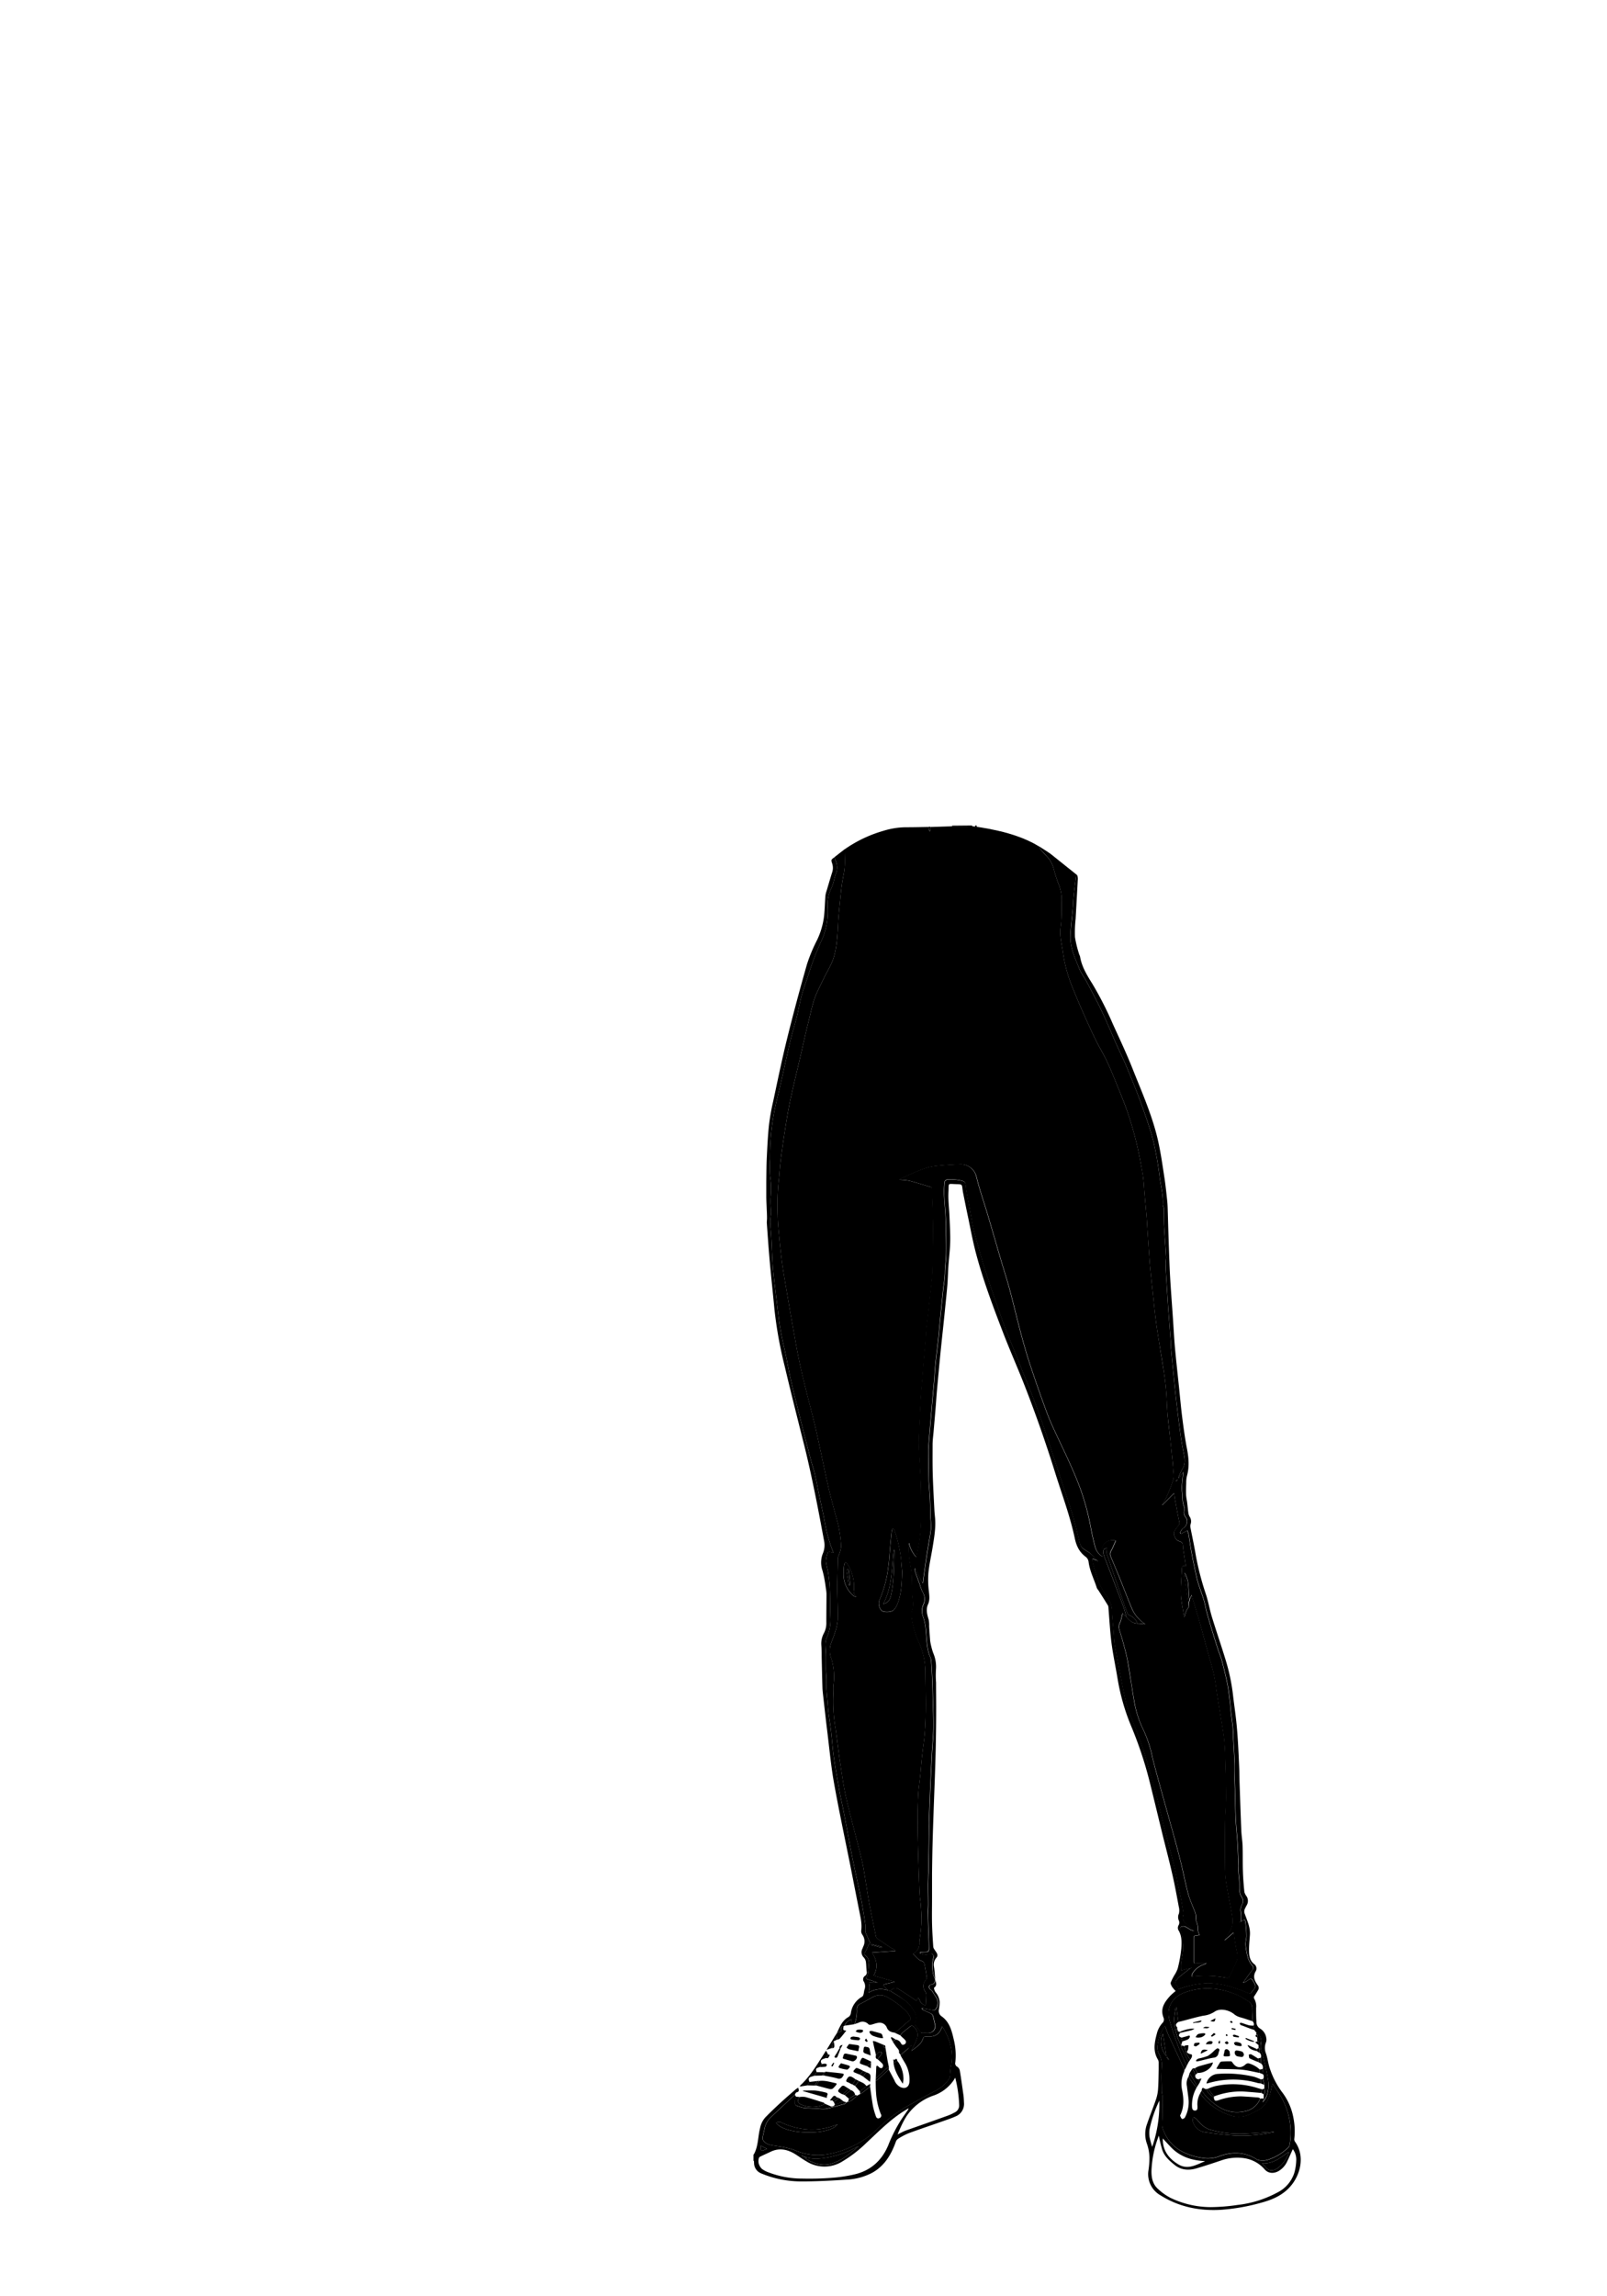 <svg xmlns="http://www.w3.org/2000/svg" viewBox="0 0 672 960">
    <path class="cls-1" d="M398.12,345.34v-.24h8.4l0,.3c-.65,0-1.3,0-1.95,0Z" />
    <path class="cls-1" d="M315.08,900.7a.23.23,0,0,1,.21,0v2.69h-.11l-.1,0Z" />
    <path class="cls-1" d="M408.44,345.1l0,.55-.69-.08v-.47Z" />
    <path class="cls-2"
        d="M406.5,345.41l1.23.16.69.08,1,.16.85.13.59.1.84.15.6.1.47.07.69.14.75.13.45.12.65.12.59.14.47.08.69.16.63.15.37.09.47.08.45.13.51.11.45.14.64.17.36.09.59.17,1.77.53,1.34.44,2,.72.62.24.59.22.6.27,1.07.45,1.08.51,1.33.64L433,353l1.62.94A3.23,3.23,0,0,0,435,355c.84,1,1.75,2,2.65,2.92a11.93,11.93,0,0,1,3,5.35,56.6,56.6,0,0,0,2.07,6.47,16.9,16.9,0,0,1,1.25,6.88c-.13,3.65.11,7.31-.43,11-.5,3.41.43,6.8.91,10.18a61.57,61.57,0,0,0,3.86,14.6c1.41,3.47,2.84,6.93,4.36,10.36,1.8,4.07,3.63,8.13,5.58,12.13,1.45,3,3.23,5.78,4.63,8.78,1.76,3.78,3.32,7.66,4.88,11.54,1.4,3.47,2.83,6.94,4,10.49a143.51,143.51,0,0,1,5,19.14c.45,2.54,1,5.07,1.31,7.62.27,2.05.34,4.12.52,6.17.3,3.48.63,7,.93,10.44.12,1.39.17,2.78.26,4.17q.35,5.1.7,10.22c.16,2.22.3,4.44.52,6.66.36,3.71.76,7.41,1.16,11.12s.77,7.5,1.25,11.23c.4,3.11.91,6.2,1.4,9.29.65,4.16,1.36,8.3,2,12.46q.57,3.89.89,7.8c.24,2.93.28,5.88.52,8.81.25,3.12.64,6.24,1,9.35s.63,5.92.93,8.88c.16,1.58.34,3.15.44,4.74s.48,3.27.07,4.73a60.69,60.69,0,0,1-3,7.65,27.23,27.23,0,0,1-1.73,3l.14.12,4.89-5c.17,1.09.27,1.83.4,2.56.57,3.08,1.12,6.17,1.76,9.23a1.8,1.8,0,0,1-.39,1.84,12.09,12.09,0,0,0-1.6,2.21c-.66,1.15.36,3.62,1.61,4.07,1.87.68,1.85.69,2,2.82.05.82.23,1.64.35,2.47.27,1.78.53,3.57.8,5.41-1.34-.48-1.6-.27-1.66,1.06-.07,1.79-.22,3.57-.29,5.36a44.27,44.27,0,0,0-.1,6.09c.31,3,.94,5.92,1.39,8.67.56-1.17.63-2.91,1.88-4.09l.05-2.13.38-.82,0-.38.86-1.87c.16.66.22,1,.33,1.4.89,3,1.84,6,2.69,9,1.67,6,3.24,12,4.95,17.93a66.12,66.12,0,0,1,2.09,9.53c.52,4,1.22,7.91,1.84,11.87.58,3.68,1.31,7.34,1.69,11.05s.41,7.23.52,10.85c.13,4.43.26,8.86.22,13.28,0,3.54-.38,7.08-.43,10.62q-.1,9.24,0,18.48a44.57,44.57,0,0,0,.52,6.53c.75,4.57,1.72,9.11,2.49,13.69a12.71,12.71,0,0,1,0,4,8.7,8.7,0,0,1-1.22,2.7c-.61,1.13-1.29,2.21-2,3.32l.1.12,3.73-3.22c.39,2.46.69,4.69,1.11,6.89.31,1.65.85,3.32.19,4.94-.95,2.32-2.06,4.58-3.17,6.82-.12.24-.76.37-1.11.3a46.25,46.25,0,0,0-13.54-.57c-.33,0-.67,0-1,.06a3.31,3.31,0,0,1,.25-1.22,8.88,8.88,0,0,1,4.39-3.69c.49-.17,1-.4,1.61-.68a27,27,0,0,0-4.26.05c-1.23.21-1.15-.34-1.14-1.19q0-4.7,0-9.41c0-.62.09-1,.79-1s1.28-.19,1.66-.25a7.05,7.05,0,0,1-.73-2,7.86,7.86,0,0,0-.8-4.05.78.78,0,0,1-.08-.56,5.71,5.71,0,0,0-.58-3.59c-.88-2.39-2-4.72-2.63-7.17-1.11-4.13-1.9-8.36-2.92-12.52-1-4-2-7.93-3.12-11.88-1.9-6.9-3.85-13.78-5.74-20.68-1.09-4-2.17-7.89-3.15-11.87a51.11,51.11,0,0,0-3.8-11.53,43.14,43.14,0,0,1-3.86-12.26c-.52-2.88-.94-5.79-1.41-8.68s-.91-6-1.51-8.91c-.52-2.52-1.22-5-1.9-7.49-.48-1.76-1.1-3.49-1.55-5.26a3.24,3.24,0,0,1,.25-1.56c.15-.53.46-1,.6-1.55.27-1,.48-1.94.71-2.94l1.69,1.62c1.22,1.4,2.54,2.64,4.57,2.64h.45l2.78.26a15.1,15.1,0,0,1-5.55-6.4c-1.79-4.3-3.45-8.65-5.2-13-1.23-3-2.5-6-3.76-9.05a2.23,2.23,0,0,1,.21-2.13c.77-1.38,1.34-2.87,2-4.35-4.08-1-7.14,2.74-5.43,6,.09.18,0,.48-.07.79a7,7,0,0,1-3-3.62c-.74-2.71-1.38-5.45-1.9-8.22a103.73,103.73,0,0,0-4.5-16.79c-2.63-7.12-5.93-13.94-9.17-20.79-1.7-3.59-3.4-7.21-4.79-10.93-2.45-6.57-4.74-13.19-6.95-19.84-1.44-4.34-2.69-8.75-3.87-13.17-1.64-6.14-3.08-12.34-4.73-18.48-1.12-4.16-2.46-8.24-3.67-12.37-1.82-6.18-3.59-12.38-5.42-18.56-1.08-3.63-2.26-7.22-3.36-10.84q-.78-2.61-1.44-5.27a6.78,6.78,0,0,0-6.74-5.24c-3.49.13-7,.35-10.46.75a23.5,23.5,0,0,0-5.52,1.38c-2.69,1-5.28,2.24-7.9,3.41-.6.27-1.17.63-1.72.94a27.58,27.58,0,0,1,4.26.42c2.93.74,5.81,1.69,8.72,2.53a.91.91,0,0,1,.78,1c0,2.43.15,4.86.22,7.29.09,3.15.23,6.3.22,9.45,0,5.59-.13,11.18-.23,16.77,0,1.43-.14,2.86-.28,4.28-.19,2-.45,4-.67,6-.26,2.41-.51,4.82-.77,7.22-.3,2.65-.63,5.28-.9,7.92-.14,1.47-.16,2.94-.28,4.41-.21,2.45-.47,4.9-.68,7.35-.19,2.18-.33,4.36-.51,6.54-.22,2.73-.5,5.45-.69,8.19-.2,2.93-.34,5.87-.48,8.81-.17,3.66-.38,7.32-.46,11-.05,2.07.11,4.14.21,6.21.23,4.93.64,9.86.68,14.79.06,7.45.43,14.92-.92,22.31-.33,1.77-.68,3.54-1,5.31a12.83,12.83,0,0,1-3.11-6,2.09,2.09,0,0,0-.18.92c.07,1.67.07,3.35.26,5,.21,1.88.61,3.74.88,5.62a28.85,28.85,0,0,1,.26,3.08c.07,2.17.06,4.35.15,6.52.1,2.37.76,4.72,0,7.1a5.74,5.74,0,0,0-.31,2.35,38.15,38.15,0,0,0,3.13,11.08A30.5,30.5,0,0,1,387,699.09c.05,9,.48,18-.43,27.06-.17,1.77-.44,3.54-.65,5.31-.19,1.57-.38,3.15-.53,4.73-.19,1.94-.33,3.88-.52,5.82-.29,2.8-.75,5.59-.89,8.4-.21,3.86-.26,7.73-.26,11.6s.12,8,.23,12c.13,4.86.3,9.72.48,14.58.05,1.47.13,2.94.25,4.41.1,1.18.32,2.36.4,3.54.14,1.91.25,3.82.28,5.73,0,1.39-.11,2.78-.22,4.17-.1,1.18-.28,2.35-.43,3.53a12.72,12.72,0,0,0-.26,2.36,4.54,4.54,0,0,1-2.67,4.51c1.23,1.1,2.11,2.52,3.79,3.07a1.72,1.72,0,0,1,1,1.07c.4,1.9.69,3.82,1,5.74a1.37,1.37,0,0,1-.33,1,3.66,3.66,0,0,0-.36,4.81,2.71,2.71,0,0,1,.45,1.32c0,1.47-.14,2.93-.22,4.5a3,3,0,0,1-2.47-2,9.55,9.55,0,0,0-.67-1.26l-.77,1.38c0,.06-.13.08,0,0-2.45-1.63-4.81-3.24-7.21-4.77-1.48-.95-2.56-.67-3.53.78l-1.19-.36c-.5-.54-1-1.09-1.5-1.6s-.46-.78.16-.94c1.15-.31,2.31-.55,3.46-.82.22-.05.43-.12.81-.23l-8.91-2.58c2-3.32,1.39-6.46-.63-9.61l9.83-.7c-.11-.17-.19-.43-.36-.53-.48-.27-1-.42-1.49-.73-2-1.31-4-2.65-5.91-4a1.73,1.73,0,0,1-.49-1c-.95-4.58-1.9-9.16-2.78-13.76-.5-2.65-.86-5.32-1.31-8-.58-3.4-1-6.84-1.83-10.18-2.07-8.54-4.44-17-6.43-25.55-1.11-4.78-1.77-9.67-2.51-14.53s-1.27-9.83-2-14.74a65.83,65.83,0,0,1-.94-13.37c.09-1.56-.09-3.13.06-4.68a25.79,25.79,0,0,0-.82-11,9.3,9.3,0,0,1-.32-6.09c.54-1.62,1.26-3.19,1.74-4.83a21.86,21.86,0,0,0,1.21-5.45c.11-4.43-.16-8.86-.16-13.29,0-4.23.14-8.46.24-12.68a4.42,4.42,0,0,1,.35-1,13,13,0,0,0,1-3.73,51.53,51.53,0,0,0-2.08-12.18c-1.13-4.3-2.36-8.58-3.35-12.92-1.79-7.94-3.36-15.93-5.17-23.86-1.35-5.93-3-11.79-4.42-17.7-1-3.93-1.91-7.87-2.73-11.84-.79-3.8-1.43-7.64-2.12-11.47-.56-3.12-1.12-6.24-1.66-9.37-.77-4.45-1.54-8.91-2.28-13.36-.4-2.39-.78-4.78-1.07-7.18q-.57-4.6-1-9.23c-.28-3.05-.62-6.1-.67-9.15a99.78,99.78,0,0,1,.42-14.46c.34-2.67.44-5.38.77-8.06q.74-6,1.66-11.89c.69-4.39,1.35-8.79,2.27-13.13,1.37-6.45,2.95-12.85,4.44-19.28,1.07-4.6,2.06-9.23,3.22-13.81s1.91-9,3.88-13.14q1.68-3.54,3.42-7.05a61.55,61.55,0,0,0,2.82-5.55c1.64-4.36,2-9,2.26-13.57.1-1.63.14-3.26.28-4.89.28-3.16.6-6.32.93-9.48.17-1.69.37-3.39.63-5.07.31-2.08.85-4.13,1-6.22.17-2.51,0-5,0-7.56a54.51,54.51,0,0,1,16.23-7.74,32.62,32.62,0,0,1,9.91-1.49c3,0,6-.08,9-.13l.33,1.74.34,0v-1.72l9.14-.29,6.43,0C405.2,345.37,405.85,345.4,406.5,345.41ZM377.26,657.16c-.12-1.36-.32-3.37-.49-5.39a59.27,59.27,0,0,0-2.74-12c-.08-.29-.42-.51-.64-.77-.17.28-.45.55-.48.84-.26,2.33-.49,4.65-.71,7-.25,2.76-.36,5.55-.77,8.29a48.09,48.09,0,0,1-3.8,14.1,4.46,4.46,0,0,0,1,4.15c1.06.83,4.22.71,5.12-.31a8.53,8.53,0,0,0,1.55-2.52C376.89,666.41,377.1,662.12,377.26,657.16Zm-19.44,10.52.23-.22a2.49,2.49,0,0,1-1-2.66,17.62,17.62,0,0,0-2.74-11,4.67,4.67,0,0,0-.65-.69c-.23.3-.63.58-.67.9-.15,1.22-.22,2.45-.26,3.68a11.78,11.78,0,0,0,4.17,9.5A5.55,5.55,0,0,0,357.82,667.68Z" />
    <path class="cls-3"
        d="M372.43,832.42c1-1.45,2.05-1.73,3.53-.78,2.4,1.53,4.76,3.14,7.21,4.77-.13.08,0,.06,0,0l.77-1.38a9.55,9.55,0,0,1,.67,1.26,3,3,0,0,0,2.47,2c.08-1.57.2-3,.22-4.5a2.71,2.71,0,0,0-.45-1.32,3.66,3.66,0,0,1,.36-4.81,1.37,1.37,0,0,0,.33-1c-.27-1.92-.56-3.84-1-5.74a1.72,1.72,0,0,0-1-1.07c-1.68-.55-2.56-2-3.79-3.07a4.54,4.54,0,0,0,2.67-4.51,12.72,12.72,0,0,1,.26-2.36c.15-1.18.33-2.35.43-3.53.11-1.39.23-2.78.22-4.17,0-1.91-.14-3.82-.28-5.73-.08-1.18-.3-2.36-.4-3.54-.12-1.47-.2-2.94-.25-4.41-.18-4.86-.35-9.72-.48-14.58-.11-4-.23-8-.23-12s.05-7.74.26-11.6c.14-2.81.6-5.6.89-8.4.19-1.94.33-3.88.52-5.82.15-1.58.34-3.16.53-4.73.21-1.77.48-3.54.65-5.31.91-9,.48-18,.43-27.06a30.5,30.5,0,0,0-2.77-12.37,38.15,38.15,0,0,1-3.13-11.08,5.74,5.74,0,0,1,.31-2.35c.77-2.38.11-4.73,0-7.1-.09-2.17-.08-4.35-.15-6.52a28.85,28.85,0,0,0-.26-3.08c-.27-1.88-.67-3.74-.88-5.62-.19-1.66-.19-3.34-.26-5a2.09,2.09,0,0,1,.18-.92,12.83,12.83,0,0,0,3.11,6c.34-1.77.69-3.54,1-5.31,1.35-7.39,1-14.86.92-22.31,0-4.93-.45-9.86-.68-14.79-.1-2.07-.26-4.14-.21-6.21.08-3.66.29-7.32.46-11,.14-2.94.28-5.88.48-8.81.19-2.74.47-5.46.69-8.19.18-2.18.32-4.36.51-6.54.21-2.45.47-4.9.68-7.35.12-1.47.14-2.94.28-4.41.27-2.64.6-5.27.9-7.92.26-2.4.51-4.81.77-7.22.22-2,.48-4,.67-6,.14-1.42.25-2.85.28-4.28.1-5.59.21-11.18.23-16.77,0-3.15-.13-6.3-.22-9.45-.07-2.43-.18-4.86-.22-7.29a.91.91,0,0,0-.78-1c-2.91-.84-5.79-1.79-8.72-2.53a27.58,27.58,0,0,0-4.26-.42c.55-.31,1.12-.67,1.72-.94,2.62-1.17,5.21-2.41,7.9-3.41a23.5,23.5,0,0,1,5.52-1.38c3.47-.4,7-.62,10.46-.75a6.78,6.78,0,0,1,6.74,5.24q.66,2.65,1.44,5.27c1.1,3.62,2.28,7.21,3.36,10.84,1.83,6.18,3.6,12.38,5.42,18.56,1.21,4.13,2.55,8.21,3.67,12.37,1.65,6.14,3.09,12.34,4.73,18.48,1.18,4.42,2.43,8.83,3.87,13.17,2.21,6.65,4.5,13.27,6.95,19.84,1.39,3.72,3.09,7.34,4.79,10.93,3.24,6.85,6.54,13.67,9.17,20.79a103.73,103.73,0,0,1,4.5,16.79c.52,2.77,1.16,5.51,1.9,8.22a7,7,0,0,0,3,3.62c0-.31.16-.61.07-.79-1.71-3.25,1.35-7,5.43-6-.68,1.48-1.25,3-2,4.35a2.23,2.23,0,0,0-.21,2.13c1.26,3,2.53,6,3.76,9.05,1.75,4.32,3.41,8.67,5.2,13a15.1,15.1,0,0,0,5.55,6.4l-2.78-.26h-.45a5.43,5.43,0,0,0-3.32-3.38,2.12,2.12,0,0,1-1-1.22c-.87-2.3-1.65-4.64-2.46-7-2-5.82-4-11.64-6-17.48a4.7,4.7,0,0,1,0-1.5c0-.34,0-.68,0-1-.4.17-.94.24-1.15.54a2.14,2.14,0,0,0-.32,1.44,13.22,13.22,0,0,0,.74,2.52c2.52,6.59,5.07,13.16,7.56,19.76.57,1.51.94,3.11,1.4,4.67l-1.69-1.62c-.23,1-.44,2-.71,2.94-.14.53-.45,1-.6,1.55a3.24,3.24,0,0,0-.25,1.56c.45,1.77,1.07,3.5,1.55,5.26.68,2.48,1.38,5,1.9,7.49.6,3,1,5.94,1.51,8.91s.89,5.8,1.41,8.68a43.14,43.14,0,0,0,3.86,12.26,51.11,51.11,0,0,1,3.8,11.53c1,4,2.06,7.92,3.15,11.87,1.89,6.9,3.84,13.78,5.74,20.68,1.08,4,2.15,7.9,3.12,11.88,1,4.16,1.81,8.39,2.92,12.52.65,2.45,1.75,4.78,2.63,7.17a5.71,5.71,0,0,1,.58,3.59.78.78,0,0,0,.08.56,7.86,7.86,0,0,1,.8,4.05,7.05,7.05,0,0,0,.73,2c-.38.06-1,.2-1.66.25s-.8.42-.79,1q0,4.71,0,9.41c0,.85-.09,1.4,1.14,1.19a27,27,0,0,1,4.26-.05c-.65.28-1.12.51-1.61.68a8.88,8.88,0,0,0-4.39,3.69,3.31,3.31,0,0,0-.25,1.22c.34,0,.68,0,1-.06a46.25,46.25,0,0,1,13.54.57c.35.07,1-.06,1.11-.3,1.11-2.24,2.22-4.5,3.17-6.82.66-1.62.12-3.29-.19-4.94-.42-2.2-.72-4.43-1.11-6.89l-3.73,3.22L512,811c.66-1.11,1.34-2.19,2-3.32a8.7,8.7,0,0,0,1.22-2.7,12.71,12.71,0,0,0,0-4c-.77-4.58-1.74-9.12-2.49-13.69a44.57,44.57,0,0,1-.52-6.53q-.09-9.24,0-18.48c.05-3.54.41-7.08.43-10.62,0-4.42-.09-8.85-.22-13.28-.11-3.62-.15-7.26-.52-10.85s-1.11-7.37-1.69-11.05c-.62-4-1.32-7.9-1.84-11.87a66.12,66.12,0,0,0-2.09-9.53c-1.71-6-3.28-12-4.95-17.93-.85-3-1.8-6-2.69-9-.11-.36-.17-.74-.33-1.4l-.86,1.87a5.58,5.58,0,0,1-.16-.68c-.17-2.3-.21-4.61-.53-6.89a16.75,16.75,0,0,0-1.26-3.41l-.3.12a1.4,1.4,0,0,0,0,.35c.47,3.34,1,6.67,1.42,10,.18,1.27.31,2.56.46,3.83-1.25,1.18-1.32,2.92-1.88,4.09-.45-2.75-1.08-5.7-1.39-8.67a44.27,44.27,0,0,1,.1-6.09c.07-1.79.22-3.57.29-5.36.06-1.33.32-1.54,1.66-1.06-.27-1.84-.53-3.63-.8-5.41-.12-.83-.3-1.65-.35-2.47-.15-2.13-.13-2.14-2-2.82-1.25-.45-2.27-2.92-1.61-4.07a12.09,12.09,0,0,1,1.6-2.21,1.8,1.8,0,0,0,.39-1.84c-.64-3.06-1.19-6.15-1.76-9.23-.13-.73-.23-1.47-.4-2.56l-4.89,5-.14-.12a27.23,27.23,0,0,0,1.73-3,60.69,60.69,0,0,0,3-7.65c.41-1.46,0-3.15-.07-4.73s-.28-3.16-.44-4.74c-.3-3-.62-5.92-.93-8.88s-.72-6.23-1-9.35c-.24-2.93-.28-5.88-.52-8.81q-.31-3.91-.89-7.8c-.6-4.16-1.31-8.3-2-12.46-.49-3.09-1-6.18-1.4-9.29-.48-3.73-.85-7.48-1.25-11.23s-.8-7.41-1.16-11.12c-.22-2.22-.36-4.44-.52-6.66q-.36-5.11-.7-10.22c-.09-1.39-.14-2.78-.26-4.17-.3-3.48-.63-7-.93-10.44-.18-2.05-.25-4.12-.52-6.17-.35-2.55-.86-5.08-1.31-7.62a143.51,143.51,0,0,0-5-19.14c-1.15-3.55-2.58-7-4-10.49-1.56-3.88-3.12-7.76-4.88-11.54-1.4-3-3.18-5.81-4.63-8.78-1.95-4-3.78-8.06-5.58-12.13-1.52-3.43-2.95-6.89-4.36-10.36a61.57,61.57,0,0,1-3.86-14.6c-.48-3.38-1.41-6.77-.91-10.18.54-3.67.3-7.33.43-11a16.9,16.9,0,0,0-1.25-6.88,56.6,56.6,0,0,1-2.07-6.47,11.93,11.93,0,0,0-3-5.35c-.9-1-1.81-1.92-2.65-2.92a3.23,3.23,0,0,1-.38-1.07l3.55,2.29.56.39a.29.29,0,0,1,.16.11l.55.38,9.5,7.6,1.57,1.27c-.18.17-.5.33-.52.53-.35,2.72-.69,5.44-1,8.17-.16,1.67-.18,3.34-.32,5-.35,4.08-1,8.15-1,12.24-.08,4.67,2,8.9,3.68,13.14.75,1.86,2.05,3.5,3,5.3,2.23,4.23,4.5,8.45,6.55,12.78,2.17,4.57,4.08,9.28,6.14,13.91,1.41,3.17,3,6.28,4.3,9.49,2.12,5.12,4.22,10.26,6.09,15.48s3.73,10.46,5.07,15.82A149.11,149.11,0,0,1,485,492.73c.53,3.59,1.46,7.15,1.26,10.83,0,.57.37,1.15.39,1.74.06,2.21,0,4.44.09,6.65.24,4.46.6,8.91.86,13.37.06,1-.19,2-.18,3,0,1.73.12,3.46.23,5.19q.34,5.79.73,11.56c.08,1.24.16,2.47.26,3.7.3,3.93.61,7.85.9,11.78.08,1.14.06,2.29.16,3.44.24,2.77.52,5.54.8,8.31.41,4.15.8,8.31,1.27,12.45q.85,7.44,1.85,14.86c.35,2.6.81,5.19,1.33,7.76.46,2.29.94,4.49-.47,6.68a29.51,29.51,0,0,0-1.77,3.82l.21.12,1.85-2.61c-.21,2.12-.48,4.15-.6,6.19a24.78,24.78,0,0,0,.2,3.09c.12,1.77,0,3.56.75,5.25a2.22,2.22,0,0,1,.12,1.39,3.32,3.32,0,0,0,.61,3.17c1.18,1.4.21,3.74-1.13,4.49-.55.31-.87,1.05-1.25,1.63-.07.1,0,.41.15.52s.36,0,.51,0c.74-.36,1.47-.76,2.33-1.21a10.44,10.44,0,0,1,.51,1.52c.47,2.74.83,5.5,1.35,8.24.63,3.38,1.36,6.74,2.1,10.1a33.32,33.32,0,0,0,1,3.41c.65,2,1.4,4,2,6,.46,1.55.7,3.17,1.13,4.73.71,2.6,1.48,5.2,2.26,7.78q1.24,4.11,2.57,8.19c.47,1.47,1.13,2.89,1.52,4.39.85,3.27,1.66,6.55,2.33,9.85.49,2.46.75,5,1.07,7.44.18,1.42.24,2.84.4,4.26.24,2.1.56,4.19.78,6.3.11,1.06.08,2.13.13,3.2.2,3.76.45,7.51.6,11.28.08,2.09,0,4.2,0,6.3s.14,4.11.19,6.16c.1,3.86.12,7.73.3,11.59.14,3,.51,6.07.69,9.11.21,3.37.33,6.74.47,10.11,0,.9-.07,1.82,0,2.72.1,1.79.39,3.57.4,5.35s-.14,3.67,1,5.33a2.77,2.77,0,0,1,.07,3,4.33,4.33,0,0,0-.6,2.73,13.29,13.29,0,0,1,.08,4.31l-.22.25-.31.08.06.09.24-.18.25-.22a1.57,1.57,0,0,0,.45-.13c1.17-.77,1.29-.8,1.5.61a43.51,43.51,0,0,1,.41,5.58c0,1.26-.48,2.54-.36,3.78a29.41,29.41,0,0,0,1.07,5.58,10,10,0,0,0,1.73,3.07,1.24,1.24,0,0,1,0,1.85c-1.34,1.71-2.57,3.49-3.86,5.27a1.85,1.85,0,0,0,.58-.13,14.66,14.66,0,0,0,1.83-1.12c.78-.59,1.22-.39,1.7.4,1.45,2.42,1.48,2.41-.31,4.49a.84.84,0,0,0-.15.18c-.39.94-1,.72-1.75.44a72.45,72.45,0,0,0-7.84-2.79,38.21,38.21,0,0,0-8.81-1.3,41.42,41.42,0,0,0-8.2,1.25,34,34,0,0,0-4,1.29c-.22-.52-.31-1.22-.7-1.54a1.45,1.45,0,0,1-.22-2.2,7.66,7.66,0,0,1,1.45-1.56c1.5-1.23,3.05-2.4,4.58-3.6l.33-.09-.07-.08a2.27,2.27,0,0,0-.25.18l-4.06,1.14a19.15,19.15,0,0,1,0-3.48c.46-2.5,1.06-5,.77-7.54-.21-1.92,0-3.92-1.06-5.67a1.11,1.11,0,0,1,.35-1.66,2.37,2.37,0,0,1,1.72,0,21.56,21.56,0,0,1,2,1.21,15,15,0,0,0,1.67.6c-1.18-1.21-2.45-2.2-3.6-3.32-.82-.8-1.54-1.72-1.06-3a3,3,0,0,0,.15-1.41c-.38-2.38-.79-4.75-1.25-7.12-.29-1.49-.7-3-1-4.45-.55-2.66-1-5.36-1.63-8-1.26-5.17-2.68-10.29-4-15.45-1.05-4.19-2-8.42-3.07-12.61-.95-3.69-2-7.36-3-11-1.15-4-2.25-8-3.62-11.85-1.62-4.62-3.51-9.14-5.25-13.71a29.57,29.57,0,0,1-1.22-3.88c-.76-3.4-1.45-6.83-2.12-10.26-.77-3.93-1.49-7.88-2.22-11.82-.18-.94-.37-1.87-.46-2.82-.18-1.92-.28-3.85-.44-5.78-.18-2.26-.48-4.52-.55-6.78a10.11,10.11,0,0,0-1-4.71c-1.62-3-3.95-5.57-4.93-8.92-.66-2.28-1.43-4.54-2.08-6.83a9.18,9.18,0,0,1-.13-2l1.69.76a2,2,0,0,0,.24,0l.22.36.13-.13-.37-.22A22.12,22.12,0,0,0,455.4,649c-3.35-2.08-3.42-2-4.24-5.27s-1.59-6.82-2.6-10.17c-1.39-4.65-3-9.24-4.5-13.86-2.51-7.65-5-15.31-7.57-22.94-1.37-4.07-2.85-8.11-4.38-12.12S429,576.83,427.44,573c-1.18-3-2.32-5.91-3.51-8.86-1.05-2.61-2.21-5.19-3.21-7.83-1.31-3.45-2.54-6.93-3.75-10.42q-2.39-6.89-4.69-13.8c-.77-2.34-1.46-4.71-2.13-7.08-1-3.43-2-6.85-2.86-10.33s-1.32-6.89-2-10.34c-.53-2.9-1.25-5.78-1.49-8.7-.13-1.53-.61-1.83-2-2.14a20.25,20.25,0,0,0-5.58-.42c-.44,0-1.17.53-1.21.88a33.86,33.86,0,0,0-.27,5.13c.11,2.84.39,5.67.57,8.51.1,1.66.19,3.33.21,5,0,4,.16,8,.06,12-.07,2.55-.5,5.09-.48,7.66a49.8,49.8,0,0,1-.62,5.68q-.68,6.55-1.33,13.12c-.3,3-.54,6-.86,9-.37,3.43-.83,6.86-1.18,10.3-.23,2.24-.33,4.49-.51,6.73-.23,2.65-.49,5.3-.72,8s-.48,5.58-.72,8.37-.49,5.62-.71,8.43c-.12,1.55-.27,3.1-.27,4.65,0,4.22.1,8.44.16,12.66,0,0,0,.07,0,.11.18,2.58.4,5.16.53,7.75s.13,5.13.22,7.7a36.12,36.12,0,0,1,.17,4.28c-.19,2.15-.64,4.29-1,6.43-.28,1.75-.59,3.49-.84,5.24-.42,2.79-.81,5.59-1.2,8.38-.12.86-.22,1.72-.32,2.58h-.28c-1-2-1.91-3.94-2.87-5.92l-.26.09a2.68,2.68,0,0,0,0,.75c.7,2,1.42,4,2.13,5.94a18.71,18.71,0,0,0,1.08,2.91,5.43,5.43,0,0,1,.43,5.22,6.62,6.62,0,0,0-.16,5.23,22.8,22.8,0,0,1,1.21,6.66c.33,3.19.35,6.43,1.48,9.5a7.77,7.77,0,0,1,.66,2c.22,2.74.37,5.48.48,8.23s.18,5.34.24,8c.1,4.07.31,8.15.24,12.22-.07,3.74-.46,7.47-.66,11.2q-.39,7.64-.71,15.28-.27,6.56-.48,13.1c-.05,1.5,0,3,0,4.5q-.12,8.21-.26,16.41c0,.24,0,.48-.05.72,0,1.51-.1,3-.1,4.53,0,2.62.08,5.24.08,7.86,0,1.36-.15,2.71-.12,4.06.13,4.75.33,9.51.45,14.26,0,1.34-.4,1.65-1.75,1.63-.66,0-1.33.1-2,.16v.43c1.28.41,2.55.9,3.95.33.39-.16.73-.67,1.24-.07s.68.81.44,1.54a10.77,10.77,0,0,0-.46,3,17.79,17.79,0,0,0,.27,3.57,16.4,16.4,0,0,0,.85,2.47l.06.25a1.93,1.93,0,0,1-1.83,2c-.92.13-.95,1.49-.16,2.06a2.7,2.7,0,0,1,.69.61c.51.76,1,1.56,1.47,2.32a4.13,4.13,0,0,1,.11,5.1,1.13,1.13,0,0,1-1.39.55c-1.5-.33-3-.57-4.52-.85a1.06,1.06,0,0,0,.54.75c1.11.54,2.26,1,3.34,1.58a1.84,1.84,0,0,1,.8,1c.32,1.06.49,2.16.78,3.23a2.85,2.85,0,0,1-.26,2.48c-1,1.54-2.4,1.37-3.8,1.33-.73,0-1.61.24-2.18-.62s-1.42-1.91-2.11-2.87a.62.62,0,0,1-.1-.56,4.26,4.26,0,0,0,.14-4.31,13.89,13.89,0,0,0-4.94-5.71C376.05,834.59,374.21,833.55,372.43,832.42Zm120-213.95-.71.7.33.21.36-.92.1,0s0,0,0-.07Z" />
    <path class="cls-4"
        d="M458.85,652.3a2,2,0,0,1-.24,0l-1.69-.76a9.18,9.18,0,0,0,.13,2c.65,2.29,1.42,4.55,2.08,6.83,1,3.35,3.31,5.94,4.93,8.92a10.11,10.11,0,0,1,1,4.71c.07,2.26.37,4.52.55,6.78.16,1.93.26,3.86.44,5.78.09,1,.28,1.88.46,2.82.73,3.94,1.45,7.89,2.22,11.82.67,3.43,1.36,6.86,2.12,10.26a29.57,29.57,0,0,0,1.22,3.88c1.74,4.57,3.63,9.09,5.25,13.71,1.37,3.89,2.47,7.89,3.62,11.85,1.06,3.67,2.09,7.34,3,11,1.08,4.19,2,8.42,3.07,12.61,1.3,5.16,2.72,10.28,4,15.45.65,2.63,1.08,5.33,1.63,8,.31,1.49.72,3,1,4.45.46,2.37.87,4.74,1.25,7.12a3,3,0,0,1-.15,1.41c-.48,1.32.24,2.24,1.06,3,1.15,1.12,2.42,2.11,3.6,3.32a15,15,0,0,1-1.67-.6,21.56,21.56,0,0,0-2-1.21,2.37,2.37,0,0,0-1.72,0,1.11,1.11,0,0,0-.35,1.66c1.08,1.75.85,3.75,1.06,5.67.29,2.58-.31,5-.77,7.54a19.15,19.15,0,0,0,0,3.48l4.06-1.14h0c-1.53,1.2-3.08,2.37-4.58,3.6a7.66,7.66,0,0,0-1.45,1.56,1.45,1.45,0,0,0,.22,2.2c.39.32.48,1,.7,1.54a34,34,0,0,1,4-1.29,41.42,41.42,0,0,1,8.2-1.25,38.21,38.21,0,0,1,8.81,1.3,72.45,72.45,0,0,1,7.84,2.79c.74.28,1.36.5,1.75-.44a.84.84,0,0,1,.15-.18c1.79-2.08,1.76-2.07.31-4.49-.48-.79-.92-1-1.7-.4a14.66,14.66,0,0,1-1.83,1.12,1.85,1.85,0,0,1-.58.13c1.29-1.78,2.52-3.56,3.86-5.27a1.24,1.24,0,0,0,0-1.85,10,10,0,0,1-1.73-3.07,29.41,29.41,0,0,1-1.07-5.58c-.12-1.24.37-2.52.36-3.78a43.51,43.51,0,0,0-.41-5.58c-.21-1.41-.33-1.38-1.5-.61a1.57,1.57,0,0,1-.45.13l0,0a13.29,13.29,0,0,0-.08-4.31,4.33,4.33,0,0,1,.6-2.73,2.77,2.77,0,0,0-.07-3c-1.13-1.66-1-3.47-1-5.33s-.3-3.56-.4-5.35c-.06-.9,0-1.82,0-2.72-.14-3.37-.26-6.74-.47-10.11-.18-3-.55-6.07-.69-9.11-.18-3.86-.2-7.73-.3-11.59-.05-2.05-.16-4.1-.19-6.16s0-4.21,0-6.3c-.15-3.77-.4-7.52-.6-11.28,0-1.07,0-2.14-.13-3.2-.22-2.11-.54-4.2-.78-6.3-.16-1.42-.22-2.84-.4-4.26-.32-2.48-.58-5-1.07-7.44-.67-3.3-1.48-6.58-2.33-9.85-.39-1.5-1.05-2.92-1.52-4.39q-1.32-4.08-2.57-8.19c-.78-2.58-1.55-5.18-2.26-7.78-.43-1.56-.67-3.18-1.13-4.73-.59-2-1.34-4-2-6a33.32,33.32,0,0,1-1-3.41c-.74-3.36-1.47-6.72-2.1-10.1-.52-2.74-.88-5.5-1.35-8.24a10.44,10.44,0,0,0-.51-1.52c-.86.45-1.59.85-2.33,1.21-.15.08-.42.12-.51,0s-.22-.42-.15-.52c.38-.58.7-1.32,1.25-1.63,1.34-.75,2.31-3.09,1.13-4.49a3.32,3.32,0,0,1-.61-3.17,2.22,2.22,0,0,0-.12-1.39c-.73-1.69-.63-3.48-.75-5.25a24.78,24.78,0,0,1-.2-3.09c.12-2,.39-4.07.6-6.19L492.94,618l-.21-.12A29.51,29.51,0,0,1,494.5,614c1.41-2.19.93-4.39.47-6.68-.52-2.57-1-5.16-1.33-7.76q-1-7.43-1.85-14.86c-.47-4.14-.86-8.3-1.27-12.45-.28-2.77-.56-5.54-.8-8.31-.1-1.15-.08-2.3-.16-3.44-.29-3.93-.6-7.85-.9-11.78-.1-1.23-.18-2.46-.26-3.7q-.37-5.77-.73-11.56c-.11-1.73-.2-3.46-.23-5.19,0-1,.24-2,.18-3-.26-4.46-.62-8.91-.86-13.37-.12-2.21,0-4.44-.09-6.65,0-.59-.42-1.17-.39-1.74.2-3.68-.73-7.24-1.26-10.83a149.11,149.11,0,0,0-2.54-14.93c-1.34-5.36-3.2-10.61-5.07-15.82s-4-10.36-6.09-15.48c-1.32-3.21-2.89-6.32-4.3-9.49-2.06-4.63-4-9.34-6.14-13.91-2.05-4.33-4.32-8.55-6.55-12.78-.94-1.8-2.24-3.44-3-5.3-1.71-4.24-3.76-8.47-3.68-13.14.08-4.09.7-8.16,1-12.24.14-1.67.16-3.34.32-5,.28-2.73.62-5.45,1-8.17,0-.2.34-.36.52-.53a6.63,6.63,0,0,1,.23,1.45c-.29,5.6-.62,11.21-.92,16.81a51.66,51.66,0,0,0-.28,7.65,46.59,46.59,0,0,0,1.73,7.06c.1.38.34.73.41,1.12.71,4.21,2.91,7.76,5.1,11.27a143,143,0,0,1,8.6,16.86c2.81,6.19,5.73,12.34,8.23,18.65,3.94,9.94,8.34,19.76,10.7,30.25,1.12,5,1.83,10.1,2.61,15.17.51,3.26.83,6.54,1.19,9.82.15,1.39.19,2.78.23,4.18.1,2.95.16,5.9.26,8.85q.21,6.75.47,13.51c.12,2.83.26,5.65.45,8.47.31,4.81.68,9.61,1,14.42.28,4,.47,8,.83,12,.51,5.58,1.14,11.14,1.72,16.71.44,4.23.81,8.47,1.35,12.69s1.15,8.75,2,13.08c.7,3.73,1,7.39-.05,11.11a12.15,12.15,0,0,0-.31,3c-.06,1.63-.11,3.27-.05,4.9.05,1.11.31,2.2.45,3.3.18,1.45.3,2.91.51,4.36a4.17,4.17,0,0,0,.5,1.45,3.59,3.59,0,0,1,.42,3.2,2.79,2.79,0,0,0-.06,1.41c.63,3.27,1.34,6.53,1.93,9.81a115,115,0,0,0,4.39,17.63c1.12,3.23,1.66,6.66,2.66,9.94,1.78,5.8,3.77,11.54,5.54,17.34a82.17,82.17,0,0,1,3.22,14.81c.42,3.78,1,7.55,1.41,11.34.31,2.84.52,5.7.7,8.55.23,3.81.4,7.62.56,11.43.08,2,.07,4,.14,6.07.23,6.62.44,13.24.72,19.85.09,2.14.47,4.27.54,6.41.11,3.62,0,7.24.14,10.85.09,2.8.32,5.59.61,8.37a6.22,6.22,0,0,0,1,1.89,3.58,3.58,0,0,1-.07,3.66c-.25.41-.43.86-.66,1.27a2.65,2.65,0,0,0-.07,2.38c1,2.83,2.34,5.6,2.11,8.74-.14,1.89-.34,3.78-.37,5.67,0,2.35,0,4.76,2.09,6.43a2.27,2.27,0,0,1,.67,3.09c-1.26,2.2-.41,4,.84,5.74a1.81,1.81,0,0,1,.08,2.27c-.44.76-.9,1.52-1.4,2.24a1,1,0,0,0-.05,1.28,6.4,6.4,0,0,1,.73,3.8c0,1.58,0,3.16.07,4.74,0,.28.07.56.06.84a3.17,3.17,0,0,0,1.53,3,5.45,5.45,0,0,1,2.59,4,3.4,3.4,0,0,1-.12,1.74,6.17,6.17,0,0,0,0,4.7c.68,2,.91,4.19,1.59,6.2a34.93,34.93,0,0,0,4.88,9.6,25.12,25.12,0,0,1,5,11.11,28.46,28.46,0,0,1,.35,8.88,1.73,1.73,0,0,0,.34,1.1c4,5.62,2.39,12.7-.85,17.25s-7.82,6.71-12.9,8.11a83.25,83.25,0,0,1-17.21,3.07c-9,.53-17.48-1.15-25.24-6a10.14,10.14,0,0,1-5.1-10.52,35.78,35.78,0,0,0,.4-5.35,18.88,18.88,0,0,0-1-5.61,12,12,0,0,1,0-8.39c1.19-3.46,2.58-6.86,3.76-10.32a17.15,17.15,0,0,0,.85-4.31c.19-2.74.2-5.5.26-8.25,0-1,0-2,0-3a2.79,2.79,0,0,0-.43-1.23c-2-3.46-1.32-7-.37-10.56a10.41,10.41,0,0,1,2.67-4.88,2.12,2.12,0,0,0,.17-1.86c-1.55-3.87.47-6.61,2.83-9.23a25.43,25.43,0,0,1,2.22-1.94,16.23,16.23,0,0,1-1.48-1.76c-.32-.54-.73-1.3-.57-1.8a21.57,21.57,0,0,1,1.58-3.15,12.18,12.18,0,0,0,1.34-2.74,54.3,54.3,0,0,0,1.5-8.44c.17-2.57.26-5.27-1.27-7.67a2.28,2.28,0,0,1,.11-1.92,2.18,2.18,0,0,0,.06-2.15A3.47,3.47,0,0,1,493,800a6,6,0,0,0-.05-2.77c-.81-4.31-1.58-8.63-2.55-12.91-1.23-5.45-2.64-10.86-4-16.28-1.89-7.72-3.73-15.45-5.65-23.16A163.66,163.66,0,0,0,473,721.59a89.35,89.35,0,0,1-5.68-19.89c-.82-5-1.88-9.9-2.53-14.88-.62-4.82-.86-9.7-1.27-14.55a2.58,2.58,0,0,0-.17-1c-1.3-2.14-2.64-4.25-4-6.37a5.57,5.57,0,0,1-.68-1c-1.15-3.68-3-7.13-3.46-11a3.17,3.17,0,0,0-1.15-2c-2.75-2-4-4.72-4.65-7.94-2-9.41-5.41-18.38-8.26-27.53q-5.65-18.09-12.52-35.74c-2.88-7.42-6.13-14.69-9-22.11-4.23-11-8.45-22.12-11.49-33.56-1.42-5.32-2.38-10.76-3.53-16.15-.69-3.27-1.35-6.56-2-9.84,0-.28-.08-.56-.11-.83-.22-2-.22-2.1-2.29-2.14-4.22-.09-3.37-.75-3.59,3.25-.18,3.41.29,6.85.43,10.27s.37,7,.3,10.56c-.07,3.37-.52,6.73-.75,10.1-.19,2.7-.23,5.41-.45,8.11-.28,3.45-.67,6.89-1,10.33-.28,2.77-.56,5.54-.86,8.31s-.61,5.68-.9,8.53-.54,5.47-.79,8.2c-.3,3.25-.61,6.49-.89,9.74-.18,2.14-.31,4.28-.49,6.43-.26,3.17-.54,6.34-.81,9.51-.15,1.78-.41,3.57-.43,5.35,0,4.23-.06,8.45.07,12.67.15,5.07.45,10.12.7,15.18.06,1,.19,2.06.27,3.09.33,4.06-.35,8-1,12-.57,3.58-1.4,7.13-1.77,10.73a38.19,38.19,0,0,0,.18,7.85c.2,1.89.45,3.72-.37,5.49-1,2.25-.3,4.35.32,6.52a13.19,13.19,0,0,1,.16,2.68c.12,1.82.24,3.63.38,5.44a9.55,9.55,0,0,0,.2,1.53,29.61,29.61,0,0,0,1.11,4.11,14.45,14.45,0,0,1,1.15,7,42.63,42.63,0,0,0,0,4.66c0,.24.05.48.05.72,0,3.87.07,7.75.05,11.62,0,5-.07,10-.17,15-.09,4.43-.24,8.85-.39,13.28-.18,5-.38,10-.55,15-.15,4.3-.3,8.6-.41,12.9-.1,4-.16,8-.21,12,0,3.43,0,6.87,0,10.3s-.08,7.11,0,10.66c.07,3.27.3,6.53.51,9.78a2.93,2.93,0,0,0,.55,1.14c.32.54.74,1,1,1.6a1.47,1.47,0,0,1-.24,1.76,4.37,4.37,0,0,0-1,3.78c.29,1.76.35,3.55.51,5.33a16.4,16.4,0,0,1-.85-2.47,17.79,17.79,0,0,1-.27-3.57,10.77,10.77,0,0,1,.46-3c.24-.73,0-1-.44-1.54s-.85-.09-1.24.07c-1.4.57-2.67.08-3.95-.33v-.43c.66-.06,1.33-.16,2-.16,1.35,0,1.79-.29,1.75-1.63-.12-4.75-.32-9.51-.45-14.26,0-1.35.13-2.7.12-4.06,0-2.62-.07-5.24-.08-7.86,0-1.51.06-3,.1-4.53,0-.24.05-.48.05-.72q.13-8.21.26-16.41c0-1.5,0-3,0-4.5q.21-6.54.48-13.1.33-7.63.71-15.28c.2-3.73.59-7.46.66-11.2.07-4.07-.14-8.15-.24-12.22-.06-2.67-.12-5.34-.24-8s-.26-5.49-.48-8.23a7.77,7.77,0,0,0-.66-2c-1.13-3.07-1.15-6.31-1.48-9.5a22.8,22.8,0,0,0-1.21-6.66,6.62,6.62,0,0,1,.16-5.23,5.43,5.43,0,0,0-.43-5.22,18.71,18.71,0,0,1-1.08-2.91c-.71-2-1.43-4-2.13-5.94a2.68,2.68,0,0,1,0-.75l.26-.09c1,2,1.91,4,2.87,5.92H386c.1-.86.2-1.72.32-2.58.39-2.79.78-5.59,1.2-8.38.25-1.75.56-3.49.84-5.24.34-2.14.79-4.28,1-6.43a36.12,36.12,0,0,0-.17-4.28c-.09-2.57-.1-5.14-.22-7.7s-.35-5.17-.53-7.75c0,0,0-.07,0-.11-.06-4.22-.15-8.44-.16-12.66,0-1.55.15-3.1.27-4.65.22-2.81.47-5.62.71-8.43s.47-5.58.72-8.37.49-5.31.72-8c.18-2.24.28-4.49.51-6.73.35-3.44.81-6.87,1.18-10.3.32-3,.56-6,.86-9q.66-6.56,1.33-13.12a49.8,49.8,0,0,0,.62-5.68c0-2.57.41-5.11.48-7.66.1-4,0-8-.06-12,0-1.67-.11-3.34-.21-5-.18-2.84-.46-5.67-.57-8.51a33.86,33.86,0,0,1,.27-5.13c0-.35.77-.86,1.21-.88a20.25,20.25,0,0,1,5.58.42c1.35.31,1.83.61,2,2.14.24,2.92,1,5.8,1.49,8.7.64,3.45,1.17,6.93,2,10.34s1.87,6.9,2.86,10.33c.67,2.37,1.36,4.74,2.13,7.08q2.3,6.91,4.69,13.8c1.21,3.49,2.44,7,3.75,10.42,1,2.64,2.16,5.22,3.21,7.83,1.19,2.95,2.33,5.91,3.51,8.86,1.55,3.88,3.18,7.74,4.67,11.65s3,8,4.38,12.12c2.57,7.63,5.06,15.29,7.57,22.94,1.52,4.62,3.11,9.21,4.5,13.86,1,3.35,1.75,6.77,2.6,10.17s.89,3.19,4.24,5.27a22.12,22.12,0,0,1,3.43,3.35Zm69.58,225c-.14.54-.29,1.09-.44,1.64a8.51,8.51,0,0,0,1.86-3,15.14,15.14,0,0,0,.62-5.15,81.72,81.72,0,0,0-1.65-8.27,30.66,30.66,0,0,0-1.11-4.39,6.44,6.44,0,0,1-.33-4.28,4.25,4.25,0,0,0-1.9-4l-.93-1.06-.39-1.83a1.5,1.5,0,0,0-.29-1.81c-.08-1.87-.26-3.74-.23-5.6a3,3,0,0,0-1.57-2.76,32.15,32.15,0,0,0-4-2.38C510.7,831,503.2,830.2,495.47,833c-5.21,1.88-7.83,6.25-6.41,11.54,1.05,3.92,2.45,7.75,3.86,11.57,1,2.61,2.19,5.11,3.3,7.67l-.9,1.7a8.27,8.27,0,0,0-.3-.88c-2.13-4.61-4.29-9.2-6.4-13.82-.54-1.18-.94-2.42-1.42-3.68-.19.12-.32.16-.37.25a20.86,20.86,0,0,0-2.75,7.61,5.72,5.72,0,0,0,.65,3.82,9.74,9.74,0,0,1,1.09,5.74c-.24,3.18-.09,6.38,0,9.58,0,1,.34,2,.35,2.94,0,2.64-.06,5.27-.06,7.9,0,1.67-.33,3.46.16,5a16.56,16.56,0,0,0,9.14,10.1,24.39,24.39,0,0,0,6.83,2.06,13.73,13.73,0,0,0,7.27-.44c5.43-2.13,10.9-2.13,16,1.12a4.3,4.3,0,0,0,1,.38,7.75,7.75,0,0,0,4.66-.53,21.43,21.43,0,0,0,7.54-4.77,1.62,1.62,0,0,0,.52-.9,24.45,24.45,0,0,0,.47-3.39,30.16,30.16,0,0,0-4.1-17.11c-1.07-1.76-2.25-3.45-3.48-5.33-.38,1.58-.67,2.94-1,4.28-.9,3.16-2.54,5.76-5.68,7.17-.95.43-1.84,1-2.79,1.38a11,11,0,0,1-7.7.59,25.27,25.27,0,0,1-12.83-9l-.21-.56.64-1a21.55,21.55,0,0,0,1.74,2.37c4.39,4.52,9.32,7.78,16.07,6.38a8.58,8.58,0,0,0,6.67-5.4ZM486.22,894l-.16-.21s0,.1,0,.1l.2.08c-.19,5,2.51,8.51,6.51,10.9s7.52.12,11.12-1.32a2.48,2.48,0,0,0-.71-.1c-5.05-.34-9.62-1.84-13.28-5.52C488.62,896.63,487.43,895.28,486.22,894Zm54.39,4.5c-.78,1.71-1.53,3.46-2.36,5.16a9.09,9.09,0,0,1-3.33,3.84c-1.75,1.11-4.28,1.47-6.06-.53a14,14,0,0,0-8.37-4.67,20.2,20.2,0,0,0-9.68.86c-3.51,1.19-7,2.35-10.58,3.39-3.18.93-6.33.7-9-1.43-2.26-1.82-4.5-3.77-5.34-6.75-.35-1.21-.64-2.44-.93-3.66-.13-.53-.2-1.08-.34-1.86-.17.4-.24.54-.29.68a45.32,45.32,0,0,0-2.81,13.72c-.1,3,.41,5.8,2.71,7.87a24,24,0,0,0,5.24,3.74,39.09,39.09,0,0,0,16.82,3.87,80.36,80.36,0,0,0,11.25-.91,45.81,45.81,0,0,0,16.62-5.2,14,14,0,0,0,7-7.94,20.83,20.83,0,0,0,.88-5.26A7.23,7.23,0,0,0,540.61,898.47ZM484.8,878.21a52.67,52.67,0,0,0-4.09,11.92,11.28,11.28,0,0,0,0,3.28,37.68,37.68,0,0,0,1.1,4.13A54.84,54.84,0,0,0,484.8,878.21Zm54.05,21.48c-3.37,2.43-6.58,5-11.08,4.75.54.66,1.14,1.07,1.56,1.62,1.35,1.78,3.28,1.5,4.88.44a13.54,13.54,0,0,0,4.41-5.68A5,5,0,0,0,538.85,899.69Z" />
    <path class="cls-4"
        d="M372.43,832.42c1.78,1.13,3.62,2.17,5.32,3.41a13.89,13.89,0,0,1,4.94,5.71,4.26,4.26,0,0,1-.14,4.31.62.62,0,0,0,.1.56c.69,1,1.45,1.88,2.11,2.87s1.45.59,2.18.62c1.4,0,2.84.21,3.8-1.33a2.85,2.85,0,0,0,.26-2.48c-.29-1.07-.46-2.17-.78-3.23a1.84,1.84,0,0,0-.8-1c-1.08-.58-2.23-1-3.34-1.58a1.06,1.06,0,0,1-.54-.75c1.5.28,3,.52,4.52.85a1.13,1.13,0,0,0,1.39-.55,4.13,4.13,0,0,0-.11-5.1c-.51-.76-1-1.56-1.47-2.32a2.7,2.7,0,0,0-.69-.61c-.79-.57-.76-1.93.16-2.06a1.93,1.93,0,0,0,1.83-2c.19,1.13.81,2.28-.54,3.23-.18.13.16,1.36.55,1.87a7.11,7.11,0,0,1,1.76,4.2,19.46,19.46,0,0,1-.31,3A2.74,2.74,0,0,0,393.8,843c3.31,2.36,4.21,6.05,5.05,9.74a27.19,27.19,0,0,1,.64,9.47,1.6,1.6,0,0,0,.91,1.89,2.71,2.71,0,0,1,1,1.78c.56,3.32,1,6.67,1.48,10,.15,1.06.18,2.13.23,3.2a5.61,5.61,0,0,1-3.53,5.73c-1.88.85-3.85,1.48-5.8,2.17-4.62,1.63-9.27,3.17-13.85,4.87a27.25,27.25,0,0,0-4.43,2.35,2.44,2.44,0,0,0-.91,1.27c-1.89,5.23-4.61,9.86-9.58,12.74a24.85,24.85,0,0,1-10.73,3c-6.51.46-13.05.8-19.58.78a43.38,43.38,0,0,1-16.59-3.45,4.66,4.66,0,0,1-2.78-4.16c0-.35-.05-.71-.07-1.07v-2.69c1.88-3.39,1.64-7.28,2.58-10.9a9.56,9.56,0,0,1,2.15-4.45c2.17-2.22,4.42-4.36,6.7-6.46,2-1.81,4-3.54,6-5.28a11,11,0,0,1,1.06-.72v0c.29.82.71,1.64-.68,1.94-.29.06-.48.63-.71,1l-2.28,2.12c-2.7,2.53-5.44,5-8.1,7.62a8.61,8.61,0,0,0-2.31,4.53c-.26,1.25-.6,2.48-.81,3.73a1.8,1.8,0,0,0,.36,1.21c1.47,1.93,3.74,1.86,5.83,2.27a35.78,35.78,0,0,1,7.12,1.63,24.37,24.37,0,0,0,15.19,1.49,40,40,0,0,0,19.1-9.88A63.56,63.56,0,0,1,378,881.31c4.19-2.41,8.46-4.67,12.71-7a15.65,15.65,0,0,0,6-5,3.06,3.06,0,0,0,.47-1.19c.19-1.5.21-3,.5-4.51,1.06-5.43-.24-10.38-2.86-15.09-.24-.43-.54-.84-.89-1.35-1,3.06-2.58,4.24-5.63,4.26-.44,0-.88,0-1.32,0s-.8.17-1,.75c-.76,2.49-2.94,3.7-4.83,5.19a3.11,3.11,0,0,1,.39-1,29.05,29.05,0,0,0,2-4.55,4.41,4.41,0,0,0-1.4-4.46,1.08,1.08,0,0,0-1.67-.09c-1,.86-2.08,1.63-3.08,2.48a8.15,8.15,0,0,0-.93,1.16l-2.3-1.08c.31-.23.63-.45.93-.7l4.16-3.61c.56-.48,1.55-1,1.56-1.47,0-.73-.66-1.48-1.06-2.22a2.67,2.67,0,0,0-.43-.57,33.67,33.67,0,0,0-8.17-6.22,6.2,6.2,0,0,0-6.41,0c-1.67.92-3.34,1.87-5.05,2.71a2.32,2.32,0,0,0-1.41,2.3,14.86,14.86,0,0,1-1,6.2l-1.47.24.24-2.31c-1.82.87-2.18,1.22-2.9,2.7l-.46.3a.86.86,0,0,0-.93,1.15c.25.89-.13,1.12-.88,1.22a4.32,4.32,0,0,0-.88.29c1.23-2.49,2.16-5.17,4.86-6.62a2.34,2.34,0,0,0,.94-1.57,9.22,9.22,0,0,1,4.76-6.91,1.81,1.81,0,0,0,.55-1c.18-.65.19-1.36.42-2a3.89,3.89,0,0,0-.26-3.22,1.73,1.73,0,0,1,.51-2.51,1.67,1.67,0,0,0,.64-1.78c-.19-1.36-.14-2.76-.34-4.11a3.55,3.55,0,0,0-.85-1.75,3.1,3.1,0,0,1-.62-3.63c.17-.36.28-.75.45-1.11a4.73,4.73,0,0,0-.44-4.77,2.68,2.68,0,0,1-.5-1.64c.4-2.64-.17-5.17-.68-7.72-1.3-6.49-2.56-13-3.85-19.5-2.29-11.51-4.77-23-6.82-34.54-1.28-7.18-1.95-14.46-2.84-21.7-.62-5-1.17-10.06-1.74-15.09-.12-1.07-.24-2.14-.27-3.22-.13-4.27-.22-8.55-.32-12.83,0-1.59,0-3.19-.14-4.77a9.14,9.14,0,0,1,1.09-5.09,9.22,9.22,0,0,0,1-4.62c0-4,.06-7.91.07-11.86a17.26,17.26,0,0,0-.27-2.25c-.16-1.11-.29-2.22-.5-3.31a40.86,40.86,0,0,0-.9-4.09,10.25,10.25,0,0,1,.14-7.16,9,9,0,0,0,.5-5.38c-2.47-13.31-5-26.61-8.26-39.75-2.78-11.06-5.59-22.12-8.21-33.23a174.4,174.4,0,0,1-4.3-24c-.6-6.47-1.32-12.93-1.91-19.4-.48-5.4-.85-10.81-1.24-16.22-.06-.79.09-1.59.07-2.39,0-1.38-.09-2.75-.14-4.13s-.14-2.94-.16-4.4q0-3.24,0-6.46c.05-3.47.05-6.94.22-10.4.22-4.54.44-9.1.93-13.62a97.87,97.87,0,0,1,1.78-9.88c1.86-8.66,3.63-17.34,5.76-25.93,2.57-10.42,5.37-20.79,8.31-31.11a67.15,67.15,0,0,1,4.18-10.06,31.9,31.9,0,0,0,3-10.3c.28-2.77.33-5.56.54-8.33a11,11,0,0,1,.51-2.09c.76-2.56,1.5-5.12,2.31-7.66a5.83,5.83,0,0,0,0-3.76c-.5-1.51-.47-1.52.95-2.57.23.64.46,1.27.68,1.91a6.85,6.85,0,0,1-.13,5.13,27.16,27.16,0,0,0-.77,2.75,16.43,16.43,0,0,1-1,3,15.66,15.66,0,0,0-1.63,7.87,29.46,29.46,0,0,1-2.27,13.57,119.91,119.91,0,0,0-5.13,13c-1.08,3.38-2.36,6.7-3.33,10.11-.88,3.13-1.4,6.37-2.19,9.53-.83,3.32-1.88,6.59-2.67,9.92-1.9,8.13-3.59,16.32-5.59,24.43a101.43,101.43,0,0,0-2.9,24.83c0,.4-.07.8-.06,1.2a53.39,53.39,0,0,0,.09,6.07,33.14,33.14,0,0,1,.28,8.44,27.23,27.23,0,0,0,0,4.14c0,.87.19,1.74.15,2.6-.06,1.31-.37,2.61-.35,3.91.05,2.14.3,4.28.42,6.43.21,3.67.33,7.36.57,11,.15,2.42.4,4.83.68,7.23.52,4.56,1.1,9.11,1.63,13.66a116.81,116.81,0,0,0,2.36,13.62c1.07,4.47,1.77,9,2.79,13.51,1.28,5.66,2.7,11.3,4.11,16.93,1.49,5.95,3,11.88,4.57,17.81.46,1.75,1.09,3.45,1.49,5.21.65,2.85,1.16,5.72,1.76,8.58.79,3.81,1.68,7.61,2.38,11.43a61.06,61.06,0,0,0,3.68,13,10.72,10.72,0,0,0-1.58-.39c-.28,0-.79.1-.83.26a13.45,13.45,0,0,0-.75,3.7,40.92,40.92,0,0,0,.87,4.27c.33,2.28.64,4.58.74,6.87.17,4.07.11,8.15.26,12.22a18.77,18.77,0,0,1-1.42,8.28,7.54,7.54,0,0,0-.69,2.61c-.05,1.62.16,3.25.19,4.88s0,3.49,0,5.23.18,3.3.23,5c0,1.17-.06,2.34,0,3.5.12,2,.32,4,.49,5.94.13,1.55.22,3.1.41,4.64.29,2.38.71,4.75,1,7.13.45,3.83.7,7.69,1.25,11.5.67,4.72,1.51,9.41,2.36,14.11.56,3.11,1.3,6.2,1.89,9.31,1.12,5.8,2.13,11.63,3.28,17.43,1.24,6.19,2.64,12.35,3.88,18.54.69,3.45,1.22,6.94,1.76,10.42a18.22,18.22,0,0,1,0,2.34,3.49,3.49,0,0,0,.16,1.17c.6,1.41,1.25,2.81,1.83,4.09a6.59,6.59,0,0,0-.76,1,18.47,18.47,0,0,1-1.27,2.78c-.49.69-.51,1.1.12,1.59a3.52,3.52,0,0,1,1.36,3.38c-.12,1.14-.13,2.3-.27,3.45a4.87,4.87,0,0,1-.56,1.84c-.37.63-.45,1,.35,1.21,1.57.49,3.12,1,4.2,1.38-.54,0-1.62.07-2.69,0s-1.06-.17-.8,1a6.3,6.3,0,0,1,0,1.84,8.66,8.66,0,0,1-.32,1.36,9.36,9.36,0,0,1,8-1Zm7.42,49.07.19,0v-.17l-.14.14-.33.16c-1,.63-2.05,1.22-3,1.89-5.27,3.59-9.73,8.14-14.38,12.46a53.51,53.51,0,0,1-9.93,7.65,14.11,14.11,0,0,1-15,0c-1.45-.84-2.83-1.8-4.23-2.72-3.39-2.22-6.93-3.18-10.82-1.3-1.48.72-3,1.36-4.44,2.09a1.16,1.16,0,0,0-.5.8,4.58,4.58,0,0,0,0,2,5.09,5.09,0,0,0,1.36,2.27,10.57,10.57,0,0,0,2.85,1.48,39.14,39.14,0,0,0,14,2.55c4.25.09,8.53,0,12.78-.35a59.93,59.93,0,0,0,9-1.38c6.78-1.57,11.44-5.73,14.15-12.12a61.07,61.07,0,0,1,5.72-11.18c.9-1.31,1.81-2.61,2.72-3.92Zm-44.58,19.67-.19-.07.14.11.6.44.12-.27Zm23.74-3.8a4.21,4.21,0,0,0-.87.28,39,39,0,0,1-11.74,4.29c-3,.54-6.14,1-9.21,0l-.89-.33-.15.29.73.5c.56.32,1.09.67,1.66,1,2.9,1.43,5.94,2.22,9.1,1.19a21.65,21.65,0,0,0,5.27-2.46c2.14-1.41,4.07-3.16,6.08-4.76a.2.2,0,0,0,.08,0s0,0,0,0Zm40.44-28.75c-.34.53-.59,1-.88,1.39a17,17,0,0,1-8.58,6.22,22.21,22.21,0,0,0-10.94,8.54,38.14,38.14,0,0,0-2.55,4.87c-.39.8-.71,1.64-1.17,2.71,1.41-.67,2.48-1.29,3.62-1.7,5.69-2,11.41-4,17.1-6.06a18.17,18.17,0,0,0,3.05-1.38,3.23,3.23,0,0,0,2-3A54.31,54.31,0,0,0,399.45,868.61Zm-81.3,28.46a9,9,0,0,0,0,1.58c0,.2.44.53.59.49a17.2,17.2,0,0,0,2-.78Z" />
    <path class="cls-1" d="M424.62,349.35l-1.34-.44Z" />
    <path class="cls-1" d="M433,353l-1.08-.55Z" />
    <path class="cls-1" d="M430.6,351.76l-1.08-.51Z" />
    <path class="cls-1" d="M410.25,345.94l-.85-.13Z" />
    <path class="cls-1" d="M411.68,346.19l-.84-.15Z" />
    <path class="cls-1" d="M414.19,346.63l-.75-.13Z" />
    <path class="cls-1" d="M438.74,356.57l-.56-.39Z" />
    <path class="cls-1" d="M418.51,347.57l-.47-.08Z" />
    <path class="cls-1" d="M428.45,350.8l-.6-.27Z" />
    <path class="cls-1" d="M427.26,350.31l-.62-.24Z" />
    <path class="cls-1" d="M417.67,347.4l-.63-.15Z" />
    <path class="cls-1" d="M415.29,346.87l-.65-.12Z" />
    <path class="cls-1" d="M412.75,346.36l-.47-.07Z" />
    <path class="cls-1" d="M416.35,347.09l-.47-.08Z" />
    <path class="cls-1" d="M421.51,348.38l-.59-.17Z" />
    <path class="cls-1" d="M439.45,357.06l-.55-.38Z" />
    <path class="cls-1" d="M419.47,347.81l-.51-.11Z" />
    <path class="cls-1" d="M420.56,348.12l-.64-.17Z" />
    <path class="cls-3"
        d="M371.24,832.06a9.36,9.36,0,0,0-8,1,8.66,8.66,0,0,0,.32-1.36,6.3,6.3,0,0,0,0-1.84c-.26-1.16-.33-1.08.8-1s2.15,0,2.69,0c-1.08-.35-2.63-.89-4.2-1.38-.8-.25-.72-.58-.35-1.21a4.87,4.87,0,0,0,.56-1.84c.14-1.15.15-2.31.27-3.45a3.52,3.52,0,0,0-1.36-3.38c-.63-.49-.61-.9-.12-1.59a18.47,18.47,0,0,0,1.27-2.78,6.59,6.59,0,0,1,.76-1c-.58-1.28-1.23-2.68-1.83-4.09a3.49,3.49,0,0,1-.16-1.17,18.22,18.22,0,0,0,0-2.34c-.54-3.48-1.07-7-1.76-10.42-1.24-6.19-2.64-12.35-3.88-18.54-1.15-5.8-2.16-11.63-3.28-17.43-.59-3.11-1.33-6.2-1.89-9.31-.85-4.7-1.69-9.39-2.36-14.11-.55-3.81-.8-7.67-1.25-11.5-.27-2.38-.69-4.75-1-7.13-.19-1.54-.28-3.09-.41-4.64-.17-2-.37-4-.49-5.94-.07-1.16,0-2.33,0-3.5,0-1.66-.19-3.31-.23-5s0-3.49,0-5.23-.24-3.26-.19-4.88a7.54,7.54,0,0,1,.69-2.61,18.77,18.77,0,0,0,1.42-8.28c-.15-4.07-.09-8.15-.26-12.22-.1-2.29-.41-4.59-.74-6.87a40.92,40.92,0,0,1-.87-4.27,13.45,13.45,0,0,1,.75-3.7c0-.16.55-.28.83-.26a10.72,10.72,0,0,1,1.58.39,61.06,61.06,0,0,1-3.68-13c-.7-3.82-1.59-7.62-2.38-11.43-.6-2.86-1.11-5.73-1.76-8.58-.4-1.76-1-3.46-1.49-5.21-1.54-5.93-3.08-11.86-4.57-17.81-1.41-5.63-2.83-11.27-4.11-16.93-1-4.49-1.72-9-2.79-13.51a116.81,116.81,0,0,1-2.36-13.62c-.53-4.55-1.11-9.1-1.63-13.66-.28-2.4-.53-4.81-.68-7.23-.24-3.67-.36-7.36-.57-11-.12-2.15-.37-4.29-.42-6.43,0-1.3.29-2.6.35-3.91,0-.86-.14-1.73-.15-2.6a27.23,27.23,0,0,1,0-4.14,33.14,33.14,0,0,0-.28-8.44,53.39,53.39,0,0,1-.09-6.07c0-.4.06-.8.06-1.2a101.43,101.43,0,0,1,2.9-24.83c2-8.11,3.69-16.3,5.59-24.43.79-3.33,1.84-6.6,2.67-9.92.79-3.16,1.31-6.4,2.19-9.53,1-3.41,2.25-6.73,3.33-10.11a119.91,119.91,0,0,1,5.13-13,29.46,29.46,0,0,0,2.27-13.57,15.66,15.66,0,0,1,1.63-7.87,16.43,16.43,0,0,0,1-3,27.16,27.16,0,0,1,.77-2.75,6.85,6.85,0,0,0,.13-5.13c-.22-.64-.45-1.27-.68-1.91l4.28-3.33c0,2.52.16,5.05,0,7.56-.15,2.09-.69,4.14-1,6.22-.26,1.68-.46,3.38-.63,5.07-.33,3.16-.65,6.32-.93,9.48-.14,1.63-.18,3.26-.28,4.89-.29,4.6-.62,9.21-2.26,13.57a61.55,61.55,0,0,1-2.82,5.55q-1.74,3.51-3.42,7.05c-2,4.18-2.76,8.71-3.88,13.14s-2.15,9.21-3.22,13.81c-1.49,6.43-3.07,12.83-4.44,19.28-.92,4.34-1.58,8.74-2.27,13.13q-.93,5.93-1.66,11.89c-.33,2.68-.43,5.39-.77,8.06a99.78,99.78,0,0,0-.42,14.46c.05,3.05.39,6.1.67,9.15s.61,6.16,1,9.23c.29,2.4.67,4.79,1.07,7.18.74,4.45,1.51,8.91,2.28,13.36.54,3.13,1.1,6.25,1.66,9.37.69,3.83,1.33,7.67,2.12,11.47.82,4,1.77,7.91,2.73,11.84,1.45,5.91,3.07,11.77,4.42,17.7,1.81,7.93,3.38,15.92,5.17,23.86,1,4.34,2.22,8.62,3.35,12.92a51.53,51.53,0,0,1,2.08,12.18,13,13,0,0,1-1,3.73,4.42,4.42,0,0,0-.35,1c-.1,4.22-.24,8.45-.24,12.68,0,4.43.27,8.86.16,13.29a21.86,21.86,0,0,1-1.21,5.45c-.48,1.64-1.2,3.21-1.74,4.83a9.3,9.3,0,0,0,.32,6.09,25.79,25.79,0,0,1,.82,11c-.15,1.55,0,3.12-.06,4.68a65.83,65.83,0,0,0,.94,13.37c.71,4.91,1.24,9.84,2,14.74s1.4,9.75,2.51,14.53c2,8.55,4.36,17,6.43,25.55.81,3.34,1.25,6.78,1.83,10.18.45,2.66.81,5.33,1.31,8,.88,4.6,1.83,9.18,2.78,13.76a1.73,1.73,0,0,0,.49,1c1.94,1.37,3.92,2.71,5.91,4,.46.31,1,.46,1.49.73.17.1.25.36.36.53l-9.83.7c2,3.15,2.6,6.29.63,9.61l8.91,2.58c-.38.11-.59.18-.81.23-1.15.27-2.31.51-3.46.82-.62.16-.59.51-.16.94S370.74,831.52,371.24,832.06Zm-2.59-17.79.07-.38-4.24-1.12-.1.36Z" />
    <path class="cls-1"
        d="M376.51,850.93a8.15,8.15,0,0,1,.93-1.16c1-.85,2.08-1.62,3.08-2.48a1.08,1.08,0,0,1,1.67.09,4.41,4.41,0,0,1,1.4,4.46,29.05,29.05,0,0,1-2,4.55,3.11,3.11,0,0,0-.39,1c1.89-1.49,4.07-2.7,4.83-5.19.18-.58.42-.79,1-.75s.88,0,1.32,0c3.05,0,4.67-1.2,5.63-4.26.35.51.65.92.89,1.35,2.62,4.71,3.92,9.66,2.86,15.09-.29,1.48-.31,3-.5,4.51a3.06,3.06,0,0,1-.47,1.19,15.65,15.65,0,0,1-6,5c-4.25,2.31-8.52,4.57-12.71,7a63.56,63.56,0,0,0-11.53,9.15,40,40,0,0,1-19.1,9.88,24.37,24.37,0,0,1-15.19-1.49,35.78,35.78,0,0,0-7.12-1.63c-2.09-.41-4.36-.34-5.83-2.27a1.8,1.8,0,0,1-.36-1.21c.21-1.25.55-2.48.81-3.73a8.61,8.61,0,0,1,2.31-4.53c2.66-2.58,5.4-5.09,8.1-7.62l2.28-2.12.48.86a8.23,8.23,0,0,0-.5,1.75c-.1,1.56.17,1.87,1.64,2.29a12.2,12.2,0,0,0,2.31.63c1.81.16,3.64.17,5.46.25a15,15,0,0,0,3.45.15c2.69-.56,5.32-1.35,8-2.08.27-.08.46-.43.7-.65l.71-.35a3.19,3.19,0,0,0,1.24-.31c.91-.68,1.74-1.47,2.6-2.22l1.24-.67a11.2,11.2,0,0,0,1-.6c1-.79,2.06-1.6,3.09-2.41.4,2.76.75,5.53,1.24,8.27a33.87,33.87,0,0,0,1.16,4c.23.77.76,1.19,1.54.83a1.13,1.13,0,0,0,.55-1.69,28.81,28.81,0,0,1-2-9.08c-.13-1.57-.11-3.16-.15-4.73a8,8,0,0,0,.95-.66c1.52-1.37,3-2.76,4.51-4.14.79,1.49,1.59,3,2.37,4.48a5.48,5.48,0,0,0,2.43,2.83c2.09,1,3.72.06,3.86-2.22a13.57,13.57,0,0,0-1.78-7.68c-.6-1-1.21-2.05-1.82-3.08l3-2.9.2-.28.22-.27.23-.24.24-.24.24-.24.19-.06-.09-.12-.1.17-.24.24-.24.24-.24.24-.25.23-.25.23L376.55,859c-.22-.34-.67-.72-.62-1,.15-.9-.38-1.36-.86-1.94-.65-.78-1.17-1.66-1.74-2.5l1.18-.88a2.74,2.74,0,0,1,2.18,1.42c.3.68.77,1,1.42.62a1.1,1.1,0,0,0,.59-1.59,10,10,0,0,0-1.58-1.54C376.91,851.34,376.71,851.13,376.51,850.93Zm-26.3,37.22c-.85.3-1.5.55-2.17.76A26.69,26.69,0,0,1,335.46,890a31.71,31.71,0,0,1-8.33-2.46,2.5,2.5,0,0,0-2.57-.09C327.57,892.39,346.62,893.07,350.21,888.15Z" />
    <path class="cls-1"
        d="M357.34,846.24a14.86,14.86,0,0,0,1-6.2,2.32,2.32,0,0,1,1.41-2.3c1.71-.84,3.38-1.79,5.05-2.71a6.2,6.2,0,0,1,6.41,0,33.67,33.67,0,0,1,8.17,6.22,2.67,2.67,0,0,1,.43.57c.4.74,1.08,1.49,1.06,2.22,0,.51-1,1-1.56,1.47l-4.16,3.61c-.3.25-.62.47-.93.7-1.42-.22-2.71-.52-3.36-2.11a3.23,3.23,0,0,0-3.78-2c-1,.16-1.91.55-2.87.77a1.36,1.36,0,0,1-1-.13,3.31,3.31,0,0,0-4.09-.75C358.52,845.84,357.92,846,357.34,846.24Z" />
    <path class="cls-1"
        d="M366.22,869c.07-1.56.15-3.13.21-4.7,0-.74.33-.84.88-.37l.34.33c.5.47,1.11.51,1.45,0a1.45,1.45,0,0,0,0-1.36,20.51,20.51,0,0,0-2.14-2c.5-.61,1-1.18,1.46-1.82.19-.28.37-.88.25-1a.87.87,0,0,0-1.42.09c-.28.36-.62.68-.93,1L365.8,857c-.21-.91-.42-1.81-.61-2.72-.07-.34-.11-.67-.16-1a5.15,5.15,0,0,1,1,.18c1.2.48,2.38,1,3.56,1.48-.34.71-.19,1.12.67,1.09.28,1.73.55,3.47.85,5.2.17,1,.4,2,.61,3a4.09,4.09,0,0,0-1.08.56C369.13,866.19,367.69,867.61,366.22,869Z" />
    <path class="cls-1"
        d="M334.41,876.69a8.27,8.27,0,0,1,2.33,0c2.56.7,5.1,1.53,7.63,2.33.19.06.32.3.48.45-.09.12-.15.3-.26.34a11.65,11.65,0,0,1-9.91-.13,1.58,1.58,0,0,1-.79-2.18A6.09,6.09,0,0,1,334.41,876.69Z" />
    <path class="cls-4"
        d="M334.41,876.69a6.09,6.09,0,0,0-.52.8,1.58,1.58,0,0,0,.79,2.18,11.65,11.65,0,0,0,9.91.13c.11,0,.17-.22.26-.34.75.35,1.53.66,2.27,1a1.32,1.32,0,0,0,2-.69l3.7-1.2,1.06.32c-.24.22-.43.57-.7.65-2.65.73-5.28,1.52-8,2.08a15,15,0,0,1-3.45-.15c-1.82-.08-3.65-.09-5.46-.25a12.2,12.2,0,0,1-2.31-.63c-1.47-.42-1.74-.73-1.64-2.29a8.23,8.23,0,0,1,.5-1.75Z" />
    <path class="cls-4"
        d="M342.87,864.15c-1.74.48-1.9.74-1.37,2.14l-1,1.51-1,.32c-1.38.39-1.62.91-1,2.26l-.87,1.45c-.92.15-1.84.31-2.76.44-.14,0-.3-.13-.44-.2h0c3.77-3.4,6.45-7.65,9.16-11.88.62-1,1.23-1.94,1.83-2.89l.82,1.54c-.3.52-.59,1-.89,1.55l-.89.32c-1.31.45-1.51,1-.8,2.2Z" />
    <path class="cls-1" d="M375.21,861.56c2,2.34,3.2,6.82,2.27,9.58-1.78-2.82-3.42-5.42-3.83-8.6Z" />
    <path class="cls-1"
        d="M342.47,870c2.4-.33,4.66.4,6.94.9.53.11.55.38.24.75a10.75,10.75,0,0,1-1.36,1.49,1.55,1.55,0,0,1-1.19.24c-1.89-.44-3.76-1-5.64-1.46C341.8,871.23,342.14,870.59,342.47,870Z" />
    <path class="cls-1"
        d="M345.08,866.24c.06,0,.12-.14.18-.13,2.25.23,4.51.42,6.76.73,1,.14,1,.4.41,1.26a1.74,1.74,0,0,1-2.19.84c-1.93-.54-3.92-.86-5.88-1.27Z" />
    <path class="cls-1"
        d="M335.78,874c1.76,0,3.52-.11,5.26,0a32,32,0,0,1,4.09.78c.68.15,1.24.39.76,1.3a2.42,2.42,0,0,0-.12,1l-9.93-2.85Z" />
    <path class="cls-1"
        d="M353.87,858.56c1.32.28,2.64.55,4,.86a.77.77,0,0,1,.48.45c.2.85-1.15,2.12-2,1.89-1-.28-2-.55-3-.87-.39-.13-1.11-.09-.84-.84S352.7,858.42,353.87,858.56Z" />
    <path class="cls-1" d="M359.14,870a20.63,20.63,0,0,1,2.06,1,7.21,7.21,0,0,1,1.16,1.12l-2.76,2.22-2-2.26Z" />
    <path class="cls-1"
        d="M355.66,854.6l2.75.38c1.52.22.6,1.28.63,2,0,.85-.62.48-1,.4-1-.2-2.1-.41-3.13-.69A3.87,3.87,0,0,1,354,856c.35-.48.69-1,1.06-1.43C355.07,854.53,355.31,854.6,355.66,854.6Z" />
    <path class="cls-1"
        d="M362.5,863.75c-.92-.31-1.85-.6-2.75-1-.13,0-.22-.47-.16-.66a6.71,6.71,0,0,1,.66-1.41c.12-.19.49-.43.63-.37,1.12.47,2.22,1,3.31,1.54.08,0,.05.28.07.43Z" />
    <path class="cls-1"
        d="M350.06,849.83a4.32,4.32,0,0,1,.88-.29c.75-.1,1.13-.33.88-1.22a.86.86,0,0,1,.93-1.15c-.26,1.58-.26,1.58,1.14,1.79-.87,1.07-1.72,2.23-2.68,3.27-.32.34-.93.41-1.4.6.73-.84.09-1.42-.4-2Z" />
    <path class="cls-1"
        d="M364.62,849.09c1,.27,2.33.61,3.63,1a1.07,1.07,0,0,1,.62.52,10.3,10.3,0,0,1,.41,1.47A8.31,8.31,0,0,1,368,852a19.92,19.92,0,0,1-3-.92,3.11,3.11,0,0,1-1.25-1.14C363.37,849.34,363.61,849,364.62,849.09Z" />
    <path class="cls-1" d="M355.75,873.82a2.42,2.42,0,0,1,1.82,2L355,877.43l-1.76-1.55Z" />
    <path class="cls-1"
        d="M352.42,875.55a.78.78,0,0,1-.22,0c-2.21-1.26-2.2-1.26-.43-3.12a1,1,0,0,1,1.44-.27c.57.37,1.16.72,1.74,1.08Z" />
    <path class="cls-1"
        d="M356.48,871.46a9.83,9.83,0,0,1-1.45-.73c-.46-.32-1.57-.23-1-1.32.69-1.34,1.27-1.61,2.39-1a11.77,11.77,0,0,1,1.39.95Z" />
    <path class="cls-1"
        d="M351.67,862.59c1.33.37,2.38.63,3.4,1,.17.05.4.53.35.58-.38.41-.83,1.1-1.22,1.07a16.27,16.27,0,0,1-3.26-.72.69.69,0,0,1-.26-.6A14.47,14.47,0,0,1,351.67,862.59Z" />
    <path class="cls-4"
        d="M349.41,850.8c.49.61,1.13,1.19.4,2l-1.15.58a2.92,2.92,0,0,0-.49.82c-.13.67-.17,1.35-.25,2l-2.27.76C347,854.79,348.2,852.79,349.41,850.8Z" />
    <path class="cls-1"
        d="M359.59,867.35c-.86-.35-1.72-.67-2.56-1.06a.64.64,0,0,1-.09-.59c.41-.44,1-1.23,1.33-1.15a12.34,12.34,0,0,1,2.65,1.21Z" />
    <path class="cls-4"
        d="M366.22,869c1.47-1.41,2.91-2.83,4.4-4.21a4.09,4.09,0,0,1,1.08-.56l-.05.94c-1.5,1.38-3,2.77-4.51,4.14a8,8,0,0,1-.95.66Z" />
    <path class="cls-1"
        d="M364.12,859.34c-1-.37-1.71-.62-2.41-.9-1.16-.46-.49-1.42-.54-2.17,0-.21.38-.66.49-.63.71.2,1.7,0,2,1C363.83,857.44,363.93,858.26,364.12,859.34Z" />
    <path class="cls-1" d="M362.22,866.35c1.93.65,2.08,1,1.57,4l-2.87-2.24Z" />
    <path class="cls-1" d="M352.85,878.62l-3.7,1.2-.5-1.07,2.26-1.61C351.55,877.64,352.2,878.13,352.85,878.62Z" />
    <path class="cls-1" d="M337.59,871.83l.87-1.45,3.28-.37-1,1.9Z" />
    <path class="cls-4"
        d="M359.6,874.31l2.76-2.22,1.55-.87-.11,1.16c-1,.81-2.05,1.62-3.09,2.41a11.2,11.2,0,0,1-1,.6Z" />
    <path class="cls-4"
        d="M366.28,859.18c.31-.34.65-.66.93-1a.87.87,0,0,1,1.42-.09c.12.1-.06.7-.25,1-.44.64-1,1.21-1.46,1.82C366,860.59,366.21,859.85,366.28,859.18Z" />
    <path class="cls-1" d="M340.5,867.8l1-1.51,3,.05-.63,1.38Z" />
    <path class="cls-1"
        d="M356.9,851.41c.83.12,1.55.17,2.24.34.23.06.4.39.6.6-.23.21-.47.62-.7.62a24.93,24.93,0,0,1-3-.31.64.64,0,0,1-.41-.46.74.74,0,0,1,.32-.59A4,4,0,0,1,356.9,851.41Z" />
    <path class="cls-4" d="M355,877.43l2.59-1.58.89.21c-.86.75-1.69,1.54-2.6,2.22a3.19,3.19,0,0,1-1.24.31Z" />
    <path class="cls-2" d="M353.21,846.87c.72-1.48,1.08-1.83,2.9-2.7l-.24,2.31Z" />
    <path class="cls-4" d="M352.42,875.55l2.53-2.33.8.6-2.53,2.06Z" />
    <path class="cls-4" d="M356.48,871.46l1.33-2.15,1.33.66-1.58,2.08Z" />
    <path class="cls-1"
        d="M359.34,848.51c1.54,0,1.85.28,1.39.93a1.32,1.32,0,0,1-.88.4,4.1,4.1,0,0,1-1.29-.21,3.86,3.86,0,0,1-.76-.38c.22-.22.4-.52.66-.62A3,3,0,0,1,359.34,848.51Z" />
    <path class="cls-1"
        d="M342.87,864.15l.78-1.23a9.29,9.29,0,0,1,1.38-.17c.27,0,.53.24.8.37-.17.31-.3.85-.52.89A18,18,0,0,1,342.87,864.15Z" />
    <path class="cls-4" d="M362.22,866.35l-1.3,1.76-1.33-.76,1.33-1.59Z" />
    <path class="cls-1" d="M348.06,878.15l-1.06-.06c.45-.54.82-.92,1.13-1.35.64-.86,1.2-.61,1.75.08Z" />
    <path class="cls-4" d="M376.55,859l3.07-2.43.09.1-3,2.9Z" />
    <path class="cls-3" d="M349.41,860.36c-.17-.16-.51-.41-.48-.47a16.93,16.93,0,0,1,.91-1.46l.81.31-.58,1.37Z" />
    <path class="cls-1" d="M350.65,858.74l-.81-.31,1.23-2.13h.49Z" />
    <path class="cls-4" d="M348.06,878.15l1.82-1.33,1,.32-2.26,1.61Z" />
    <path class="cls-4" d="M362.5,863.75l1.76-1.43-.11,1.82-.34.4Z" />
    <path class="cls-3" d="M374.51,852.62l-1.18.88-.82-1.57.3-.3Z" />
    <path class="cls-4" d="M375.21,861.56l-1.56,1,0-1,.51-.46C374.8,860.52,375.14,860.69,375.21,861.56Z" />
    <path class="cls-1"
        d="M345.34,860.4c.3-.51.59-1,.89-1.55l.78.29a6.15,6.15,0,0,1-.77,1.26C346.1,860.55,345.65,860.41,345.34,860.4Z" />
    <path class="cls-1"
        d="M347.92,856.26c.08-.68.12-1.36.25-2a2.92,2.92,0,0,1,.49-.82c.08.54.2,1.09.23,1.64S348.89,856.37,347.92,856.26Z" />
    <path class="cls-3" d="M351.56,856.31h-.49c-.07-.8.31-1.28,1.29-1.39Z" />
    <path class="cls-1" d="M347.58,863.67c.29-.44.57-.88.88-1.31,0,0,.26.09.4.14l-.72,1.47Z" />
    <path class="cls-3" d="M340.76,871.91l1-1.9.73-.06c-.33.64-.67,1.28-1,1.92Z" />
    <path class="cls-1"
        d="M362.14,852.22a7.73,7.73,0,0,1,.68,1.07c0,.06-.33.41-.37.39a2.61,2.61,0,0,1-.78-.65C361.61,853,361.89,852.63,362.14,852.22Z" />
    <path class="cls-4" d="M389,345.63v1.72l-.34,0-.33-1.74Z" />
    <path class="cls-3" d="M370.24,856.05c-.86,0-1-.38-.67-1.09C370.26,855,370.29,855.52,370.24,856.05Z" />
    <path class="cls-4" d="M343.88,867.72l.63-1.38.57-.1-.72,1.43Z" />
    <path class="cls-1" d="M349.41,860.36l.66-.25Z" />
    <path class="cls-1" d="M374.13,861.12l-.51.46C373.27,860.86,373.81,861.1,374.13,861.12Z" />
    <path class="cls-1" d="M363.81,864.54l.34-.4v.51Z" />
    <path class="cls-4" d="M334.39,872.07l.17.2-.16.11,0-.3Z" />
    <path class="cls-4" d="M333.8,872.87l.19-.15,0,.1-.22,0Z" />
    <path class="cls-3"
        d="M377.26,657.16c-.16,5-.37,9.25-1.92,13.32a8.53,8.53,0,0,1-1.55,2.52c-.9,1-4.06,1.14-5.12.31a4.46,4.46,0,0,1-1-4.15,48.09,48.09,0,0,0,3.8-14.1c.41-2.74.52-5.53.77-8.29.22-2.33.45-4.65.71-7,0-.29.31-.56.48-.84.22.26.56.48.64.77a59.27,59.27,0,0,1,2.74,12C376.94,653.79,377.14,655.8,377.26,657.16ZM374,648l-.26,0c-.81,7.58-.59,15.35-4.39,22.57,2.39-.51,2.93-2.21,3.27-3.79a50,50,0,0,0,1-7.31C373.88,655.66,373.9,651.84,374,648Z" />
    <path class="cls-3"
        d="M357.82,667.68a5.55,5.55,0,0,1-.88-.53,11.78,11.78,0,0,1-4.17-9.5c0-1.23.11-2.46.26-3.68,0-.32.44-.6.67-.9a4.67,4.67,0,0,1,.65.69,17.62,17.62,0,0,1,2.74,11,2.49,2.49,0,0,0,1,2.66Zm-2.8-4.94.53-.11c-.06-.61-.11-1.22-.17-1.83-.16-1.45-.3-2.91-.49-4.36,0-.18-.25-.33-.38-.49a2.3,2.3,0,0,0-.34.43,1.09,1.09,0,0,0-.14.57C354.35,658.88,354.69,660.81,355,662.74Z" />
    <path class="cls-4"
        d="M471.08,676.07c-.46-1.56-.83-3.16-1.4-4.67-2.49-6.6-5-13.17-7.56-19.76a13.22,13.22,0,0,1-.74-2.52,2.14,2.14,0,0,1,.32-1.44c.21-.3.75-.37,1.15-.54,0,.34,0,.68,0,1a4.7,4.7,0,0,0,0,1.5c2,5.84,4,11.66,6,17.48.81,2.33,1.59,4.67,2.46,7a2.12,2.12,0,0,0,1,1.22,5.43,5.43,0,0,1,3.32,3.38C473.62,678.71,472.3,677.47,471.08,676.07Z" />
    <path class="cls-4"
        d="M497,672c-.15-1.27-.28-2.56-.46-3.83-.46-3.34-.95-6.67-1.42-10a1.4,1.4,0,0,1,0-.35l.3-.12a16.75,16.75,0,0,1,1.26,3.41c.32,2.28.36,4.59.53,6.89a5.58,5.58,0,0,0,.16.68l0,.38-.38.82Z" />
    <path class="cls-3" d="M497,669.83l.38-.82Z" />
    <path class="cls-4" d="M475.63,678.7h0Z" />
    <path class="cls-4" d="M492.43,618.46l-.36.92-.33-.21.71-.7Z" />
    <path class="cls-4" d="M458.83,652.31l.37.22-.13.13-.22-.36Z" />
    <path class="cls-4" d="M498,822.71a2.27,2.27,0,0,1,.25-.18l.07.08-.33.09Z" />
    <path class="cls-4" d="M518.6,803.5l-.24.18-.06-.09.31-.08Z" />
    <path class="cls-4" d="M518.61,803.51l.22-.25,0,0-.25.22Z" />
    <path class="cls-4" d="M492.45,618.47l.1-.12s0,.06,0,.07l-.1,0Z" />
    <path class="cls-1"
        d="M502.08,875.47a25.27,25.27,0,0,0,12.83,9,11,11,0,0,0,7.7-.59c.95-.4,1.84-.95,2.79-1.38,3.14-1.41,4.78-4,5.68-7.17.38-1.34.67-2.7,1-4.28,1.23,1.88,2.41,3.57,3.48,5.33a30.16,30.16,0,0,1,4.1,17.11,24.45,24.45,0,0,1-.47,3.39,1.62,1.62,0,0,1-.52.9,21.43,21.43,0,0,1-7.54,4.77,7.75,7.75,0,0,1-4.66.53,4.3,4.3,0,0,1-1-.38c-5.15-3.25-10.62-3.25-16-1.12a13.73,13.73,0,0,1-7.27.44,24.39,24.39,0,0,1-6.83-2.06,16.56,16.56,0,0,1-9.14-10.1c-.49-1.52-.16-3.31-.16-5,0-2.63.09-5.26.06-7.9,0-1-.33-2-.35-2.94,0-3.2-.2-6.4,0-9.58a9.74,9.74,0,0,0-1.09-5.74,5.72,5.72,0,0,1-.65-3.82,20.86,20.86,0,0,1,2.75-7.61c.05-.09.18-.13.37-.25.48,1.26.88,2.5,1.42,3.68,2.11,4.62,4.27,9.21,6.4,13.82a8.27,8.27,0,0,1,.3.88,2.47,2.47,0,0,1-.1.67,12.4,12.4,0,0,0-.86,7.73c.69,3.51.9,7-.7,10.33-.07.14-.16.35-.1.46.22.46.41,1.06.8,1.28.21.13,1-.28,1.18-.63a13.64,13.64,0,0,0,1.55-7.17c-.17-2-.51-3.88-.7-5.82a5.51,5.51,0,0,1,.61-4c.62.89,1.22,1.81,1.88,2.68.46.62,1,1.17,1.5,1.76a2.07,2.07,0,0,1-.14.42,14.42,14.42,0,0,0-1.73,7.58c0,.8.21,1.71,1.28,1.67s1-.91,1-1.76a9.19,9.19,0,0,1,1-5.2Zm-13.75-14.68.48.43-.24-.62-.52-.73-.22.18Zm44.31,30.66-.08-.22c-4.23.28-8.46.61-12.7.81a43.73,43.73,0,0,1-14-1.76,9.32,9.32,0,0,1-3.15-1.84c-.94-.77-1.65-1.83-2.53-2.7a4.15,4.15,0,0,0-1.2-.63,10.16,10.16,0,0,0-.24,1.43,1.87,1.87,0,0,0,.23.8,6.13,6.13,0,0,0,5.05,4.09c4,.55,8,1.08,12,1.35a59.08,59.08,0,0,0,12.87-.72C530.11,891.87,531.38,891.65,532.64,891.45Zm-46.35-41.17c-1.62,2.59-.69,7,1.42,9.25C487.25,856.57,486.78,853.48,486.29,850.28Z" />
    <path class="cls-1"
        d="M497,862.2l-.8,1.55c-1.11-2.56-2.34-5.06-3.3-7.67-1.41-3.82-2.81-7.65-3.86-11.57-1.42-5.29,1.2-9.66,6.41-11.54,7.73-2.77,15.23-2,22.58,1.32a32.15,32.15,0,0,1,4,2.38,3,3,0,0,1,1.57,2.76c0,1.86.15,3.73.23,5.6-1.69-.55-3.37-1.15-5.09-1.63a6.77,6.77,0,0,1-2.7-1.36c-1.94-1.62-5.88-2.72-8.25-.93a10.76,10.76,0,0,1-4.66,1.6c-3,.62-6,1.5-9,2.28l-1.37.32c-.27-2-.53-4.08-.8-6.12l-.26,0a37.06,37.06,0,0,0-.71,4.65,25,25,0,0,0,1.84,9.09,21.38,21.38,0,0,0,1.07,2.21v0a3.76,3.76,0,0,0,.19,1C495.05,858.14,496,860.17,497,862.2Z" />
    <path class="cls-1"
        d="M502.51,873.94c.07-.86.28-1.43,1.26-.71a1.79,1.79,0,0,0,.68.13c.58,1.61,1.9,2.58,3.14,3.62.22,1.32.57,1.47,1.84,1.09a29,29,0,0,1,9.48-1.65c2.43.1,4.85.3,7.26.49a2.63,2.63,0,0,1,.82.38,8.58,8.58,0,0,1-6.67,5.4c-6.75,1.4-11.68-1.86-16.07-6.38A21.55,21.55,0,0,1,502.51,873.94Z" />
    <path class="cls-1"
        d="M528.43,877.28l0-1.7c.84-.69.4-1.53.28-2.34v-1.67l-.5-2.44a1.77,1.77,0,0,0,0-1.89L528,865a2.06,2.06,0,0,0-.74-2.36l0-2.42a1.93,1.93,0,0,0-.48-2c-.09-.73.33-1.57-.5-2.13l0-1.17c-.13-.56.44-1.34-.51-1.64l0-1.53c.08-.51.51-1.16-.52-1.18l.2-.93a4.25,4.25,0,0,1,1.9,4,6.44,6.44,0,0,0,.33,4.28,30.66,30.66,0,0,1,1.11,4.39,81.72,81.72,0,0,1,1.65,8.27,15.14,15.14,0,0,1-.62,5.15,8.51,8.51,0,0,1-1.86,3C528.14,878.37,528.29,877.82,528.43,877.28Z" />
    <path class="cls-1"
        d="M538.85,899.69a5,5,0,0,1-.23,1.13,13.54,13.54,0,0,1-4.41,5.68c-1.6,1.06-3.53,1.34-4.88-.44-.42-.55-1-1-1.56-1.62C532.27,904.68,535.48,902.12,538.85,899.69Z" />
    <path class="cls-1"
        d="M524.55,848.67c-.6-.19-1.2-.36-1.78-.58-1.11-.41-2.21-.85-3.32-1.27-.22-.08-.51-.08-.66-.23a3.28,3.28,0,0,1-.44-.75c.25-.06.53-.22.75-.16,1.1.32,2.16.76,3.27,1.05a8.84,8.84,0,0,0,1.79.11Z" />
    <path class="cls-2" d="M501.75,875.46l.12-.55.21.56Z" />
    <path class="cls-1"
        d="M359,897.34c-2,1.6-3.94,3.35-6.08,4.76a21.65,21.65,0,0,1-5.27,2.46c-3.16,1-6.2.24-9.1-1.19-.57-.29-1.1-.64-1.66-1l.31-.46c3.07,1,6.16.52,9.21,0a39,39,0,0,0,11.74-4.29,4.21,4.21,0,0,1,.87-.28Z" />
    <path class="cls-1"
        d="M318.15,897.07l2.57,1.29a17.2,17.2,0,0,1-2,.78c-.15,0-.55-.29-.59-.49A9,9,0,0,1,318.15,897.07Z" />
    <path class="cls-3" d="M337.19,902l-.31.46-.73-.5.15-.29Z" />
    <path class="cls-3" d="M335.27,901.16l.67.21-.12.27-.6-.44Z" />
    <path class="cls-1" d="M359,897.36l.08-.11s0,0,0,0a.2.2,0,0,1-.08,0Z" />
    <path class="cls-3" d="M335.22,901.2l-.14-.11.19.07Z" />
    <path class="cls-4" d="M368.65,814.27l-4.27-1.14.1-.36,4.24,1.12Z" />
    <path class="cls-4"
        d="M350.21,888.15c-3.59,4.92-22.64,4.24-25.65-.72a2.5,2.5,0,0,1,2.57.09,31.71,31.71,0,0,0,8.33,2.46A26.69,26.69,0,0,0,348,888.91C348.71,888.7,349.36,888.45,350.21,888.15Z" />
    <path class="cls-4" d="M380.84,855.34l.1-.17.09.12-.19.06Z" />
    <path class="cls-4" d="M380.36,855.83l-.23.24h0l.24-.24Z" />
    <path class="cls-4" d="M379.91,856.34l-.2.28-.09-.1.25-.23Z" />
    <path class="cls-4" d="M380.6,855.58l.24-.24h0l-.24.24Z" />
    <path class="cls-4" d="M380.6,855.59l-.24.24h0l.24-.24Z" />
    <path class="cls-4" d="M379.87,856.29l.25-.23h0l-.22.27Z" />
    <path class="cls-4"
        d="M374,648c-.12,3.81-.14,7.63-.38,11.44a50,50,0,0,1-1,7.31c-.34,1.58-.88,3.28-3.27,3.79,3.8-7.22,3.58-15,4.39-22.57Z" />
    <path class="cls-4"
        d="M355,662.74c-.33-1.93-.67-3.86-1-5.79a1.09,1.09,0,0,1,.14-.57,2.3,2.3,0,0,1,.34-.43c.13.16.36.31.38.49.19,1.45.33,2.91.49,4.36.06.61.11,1.22.17,1.83Z" />
    <path class="cls-4"
        d="M532.64,891.45c-1.26.2-2.53.42-3.79.61a59.08,59.08,0,0,1-12.87.72c-4-.27-8-.8-12-1.35a6.13,6.13,0,0,1-5.05-4.09,1.87,1.87,0,0,1-.23-.8,10.16,10.16,0,0,1,.24-1.43,4.15,4.15,0,0,1,1.2.63c.88.87,1.59,1.93,2.53,2.7a9.32,9.32,0,0,0,3.15,1.84,43.73,43.73,0,0,0,14,1.76c4.24-.2,8.47-.53,12.7-.81Z" />
    <path class="cls-4" d="M486.29,850.28c.49,3.2,1,6.29,1.42,9.25C485.6,857.24,484.67,852.87,486.29,850.28Z" />
    <path class="cls-4"
        d="M500.74,872.22l-.36.53c-.5-.59-1-1.14-1.5-1.76-.66-.87-1.26-1.79-1.88-2.68l.42-1.55Q499.07,869.49,500.74,872.22Z" />
    <path class="cls-4" d="M488.33,860.79l-.5-.74.22-.18.52.73Z" />
    <path class="cls-3" d="M488.57,860.6l.24.62-.48-.43Z" />
    <path class="cls-1"
        d="M527.49,875c-2.61-.21-5.21-.46-7.82-.62a31.18,31.18,0,0,0-12,2.08l-2.54-3.22a19.88,19.88,0,0,1,3.08-1.1,34.14,34.14,0,0,1,16.77.54c.9.28,1.81.54,2.72.81Z" />
    <path class="cls-1"
        d="M527.24,871a8.65,8.65,0,0,1-1.27-.15,37,37,0,0,0-20.55,0c-.29.09-.59.13-.93.2a5.16,5.16,0,0,1,4.57-4,49.93,49.93,0,0,1,15.32,1.17,23.63,23.63,0,0,1,2.89,1.12Z" />
    <path class="cls-1"
        d="M526.75,866.63c-2.54-.47-5-1.15-7.61-1.37-3.29-.29-6.61-.22-9.91-.31a4.67,4.67,0,0,1-.6-.12c.54-.9,1-1.73,1.51-2.52a1,1,0,0,1,.67-.43c1.32-.08,2.64-.14,3.95-.1.26,0,.55.4.74.68,1.46,2.15,3.54,2.34,5.44.53a1.58,1.58,0,0,1,1.33-.34,11,11,0,0,1,4.53,2.57Z" />
    <path class="cls-1"
        d="M499.64,864.7a8.85,8.85,0,0,1,1.52-.8c2-.59,3.95-1.1,6.06-1.68-.51,2.55-3.56,4.49-6.48,4.42Z" />
    <path class="cls-4"
        d="M493.91,855.11a21.38,21.38,0,0,1-1.07-2.21,25,25,0,0,1-1.84-9.09,37.06,37.06,0,0,1,.71-4.65l.26,0c.27,2,.53,4.08.8,6.12-.83.61-1.5,1.24-.51,2.28.09.09,0,.36,0,.56-.52.64-.29,1,.44,1.18l.63.14.18.42c-.79,1.09-.69,1.47.54,2l.37,1.57Z" />
    <path class="cls-1"
        d="M509,856.35c.87.09,1.06.43.82,1.1a9.37,9.37,0,0,0-.31,1,2.12,2.12,0,0,1-2,1.8c-2.12.32-4.19,1-6.29,1.44a8.6,8.6,0,0,1-1,.11c0-.18-.08-.45,0-.54a2.71,2.71,0,0,1,1-.65,24.8,24.8,0,0,0,3.85-1.09,15.86,15.86,0,0,0,2.82-2.34C508.22,856.9,508.62,856.63,509,856.35Z" />
    <path class="cls-1"
        d="M500.74,872.22q-1.67-2.73-3.32-5.46c.42-.68.85-1.36,1.28-2l1.19,2.72a1.34,1.34,0,0,0,1.31,1.79l.64,1.1C501.47,871,501.1,871.59,500.74,872.22Z" />
    <path class="cls-4"
        d="M497,862.2c-1-2-2-4.06-2.93-6.1a3.76,3.76,0,0,1-.19-1l1.38.33c.2.85.4,1.71.62,2.56a3.25,3.25,0,0,0,.32.74c.48.83,1,1.65,1.46,2.47Z" />
    <path class="cls-1"
        d="M520.17,858.75c-.08,1-.53,1.34-1.39,1.17-.31-.07-.62-.12-.94-.17a1.59,1.59,0,0,1-1.42-2.14.84.84,0,0,1,.71-.37,10.09,10.09,0,0,1,2.32.49C519.77,857.86,519.94,858.4,520.17,858.75Z" />
    <path class="cls-1"
        d="M497.68,861.18c-.48-.82-1-1.64-1.46-2.47a3.25,3.25,0,0,1-.32-.74c-.22-.85-.42-1.71-.62-2.56.13-.09.25-.24.39-.26.42-.07.86-.08,1.29-.11a15.08,15.08,0,0,1-.15,1.78c-.08.39-.55.81-.46,1.11s.62.55,1,.73.91.13,1.05.36a1.63,1.63,0,0,1-.11,1.15A5,5,0,0,1,497.68,861.18Z" />
    <path class="cls-1"
        d="M526.24,862.1a35.54,35.54,0,0,1-3.69-1.57c-.31-.17-.25-1-.37-1.55.33-.06.74-.26,1-.14,1,.54,1.93,1.16,2.89,1.76Z" />
    <path class="cls-1"
        d="M513,859.72c-1.5,0-1.52,0-1.09-1.48.19-.69.06-1.77,1.31-1.49.35.08.64.51.91.82.11.13.07.38.11.57C514.48,859.68,514.48,859.68,513,859.72Z" />
    <path class="cls-1"
        d="M501.12,851.94l-1.22-.29c.4-.44.71-1.1,1.2-1.29a8.17,8.17,0,0,1,2.34-.32c.58,0,.76.34.4.72a4.08,4.08,0,0,1-1.4.91,5,5,0,0,1-1.29.17Z" />
    <path class="cls-1"
        d="M494.41,853.46l-.37-1.57c.92-.25,1.84-.48,2.75-.76s.87.19.64.73a1.68,1.68,0,0,1-.78.8C495.93,853,495.16,853.2,494.41,853.46Z" />
    <path class="cls-1"
        d="M518.81,855.45a12.18,12.18,0,0,1-2.2-.4c-.29-.1-.43-.63-.64-1,.31-.14.63-.42.92-.39a6,6,0,0,1,1.92.51c.26.12.35.64.45,1C519.28,855.23,518.92,855.39,518.81,855.45Z" />
    <path class="cls-1"
        d="M493.5,849.89l-.18-.42c1.73-.83,4.95-1.63,6.14-1.27a6.31,6.31,0,0,1-1.11.54C496.74,849.15,495.11,849.51,493.5,849.89Z" />
    <path class="cls-1" d="M525.57,857.5c-2.24-.45-3.51-1.21-3.86-2.57l3.94,1.74Z" />
    <path class="cls-1"
        d="M504.26,854.61a2,2,0,0,1,2.6-1.15c.13.08.28.38.22.47-.13.26-.36.62-.58.65A20.78,20.78,0,0,1,504.26,854.61Z" />
    <path class="cls-1"
        d="M501.68,854.48a9.16,9.16,0,0,1-1.47,1c-.25.11-.65-.13-1-.21.12-.39.16-1,.37-1.1a7.87,7.87,0,0,1,2-.16A3.25,3.25,0,0,1,501.68,854.48Z" />
    <path class="cls-1" d="M505.11,857.13l-3,1.46C502.34,856.9,503.07,856.53,505.11,857.13Z" />
    <path class="cls-4" d="M505.16,873.26l2.54,3.22-.11.5c-1.24-1-2.56-2-3.14-3.62Z" />
    <path class="cls-4" d="M499.89,867.45l-1.19-2.72.94,0,1.1,1.94Z" />
    <path class="cls-4" d="M527.24,871l0-1.65.92-.17.5,2.44Z" />
    <path class="cls-4" d="M527.49,875l.24-1.51.95-.27c.12.81.56,1.65-.28,2.34Z" />
    <path class="cls-4" d="M526.24,862.1l-.2-1.5,1.2-.34,0,2.42Z" />
    <path class="cls-4" d="M526.75,866.63l0-1.41L528,865l.24,2.2Z" />
    <path class="cls-1" d="M506.12,844.9l2.11-1.13C508.14,845.23,507.85,845.43,506.12,844.9Z" />
    <path class="cls-1"
        d="M518,851.78a20,20,0,0,1-2.06-.27c-.18,0-.29-.38-.44-.59.22-.11.47-.34.64-.3.68.18,1.33.44,2,.67Z" />
    <path class="cls-1"
        d="M508.35,850.47a16.53,16.53,0,0,1-1.48,1c-.09,0-.34-.19-.52-.3.41-.42.82-.85,1.27-1.24A5.47,5.47,0,0,1,508.35,850.47Z" />
    <path class="cls-1" d="M524.26,853.65a8.42,8.42,0,0,1-3.47-1.31L521,852l3.45,1.35Z" />
    <path class="cls-4" d="M525.57,857.5l.08-.83.61-.49c.83.56.41,1.4.5,2.13Z" />
    <path class="cls-1" d="M498.89,845.52l3.44-.83.09.38c-1,.8-2.3.34-3.39.76Z" />
    <path class="cls-1" d="M512.25,853.79c.3-.14.63-.44.87-.38s.45.48.67.74c-.24.17-.48.5-.72.49s-.56-.3-.83-.47Z" />
    <path class="cls-4" d="M501.84,870.34l-.64-1.1,1.23-.31C502.23,869.4,502,869.87,501.84,870.34Z" />
    <path class="cls-1" d="M503.1,847.86c.79-.85,1.76-.43,2.68-.38C505,848.28,504,847.83,503.1,847.86Z" />
    <path class="cls-4"
        d="M525.77,853.37c1,.3.38,1.08.51,1.64l-1-.86,0-.46C525.48,853.58,525.62,853.47,525.77,853.37Z" />
    <path class="cls-1" d="M515.12,847.82l1.59.38-.1.48-1.59-.3Z" />
    <path class="cls-1" d="M514.81,844.79l.69.61c-.15.13-.33.39-.44.36a2.91,2.91,0,0,1-.74-.43Z" />
    <path class="cls-1"
        d="M510,853a3.67,3.67,0,0,1,.2,1c0,.17-.28.29-.43.43-.09-.18-.29-.37-.26-.54S509.68,853.46,510,853Z" />
    <path class="cls-4" d="M525.28,850.66c1,0,.6.67.52,1.18C525.45,851.52,524.61,851.43,525.28,850.66Z" />
    <path class="cls-1" d="M513.39,850.89c-.17.16-.36.39-.41.37s-.38-.26-.4-.41.2-.33.32-.49Z" />
    <path class="cls-1" d="M492.69,849.33c-.73-.17-1-.54-.44-1.18Z" />
    <path class="cls-1" d="M525.34,853.69l0,.46-.6-.39Z" />
</svg>
